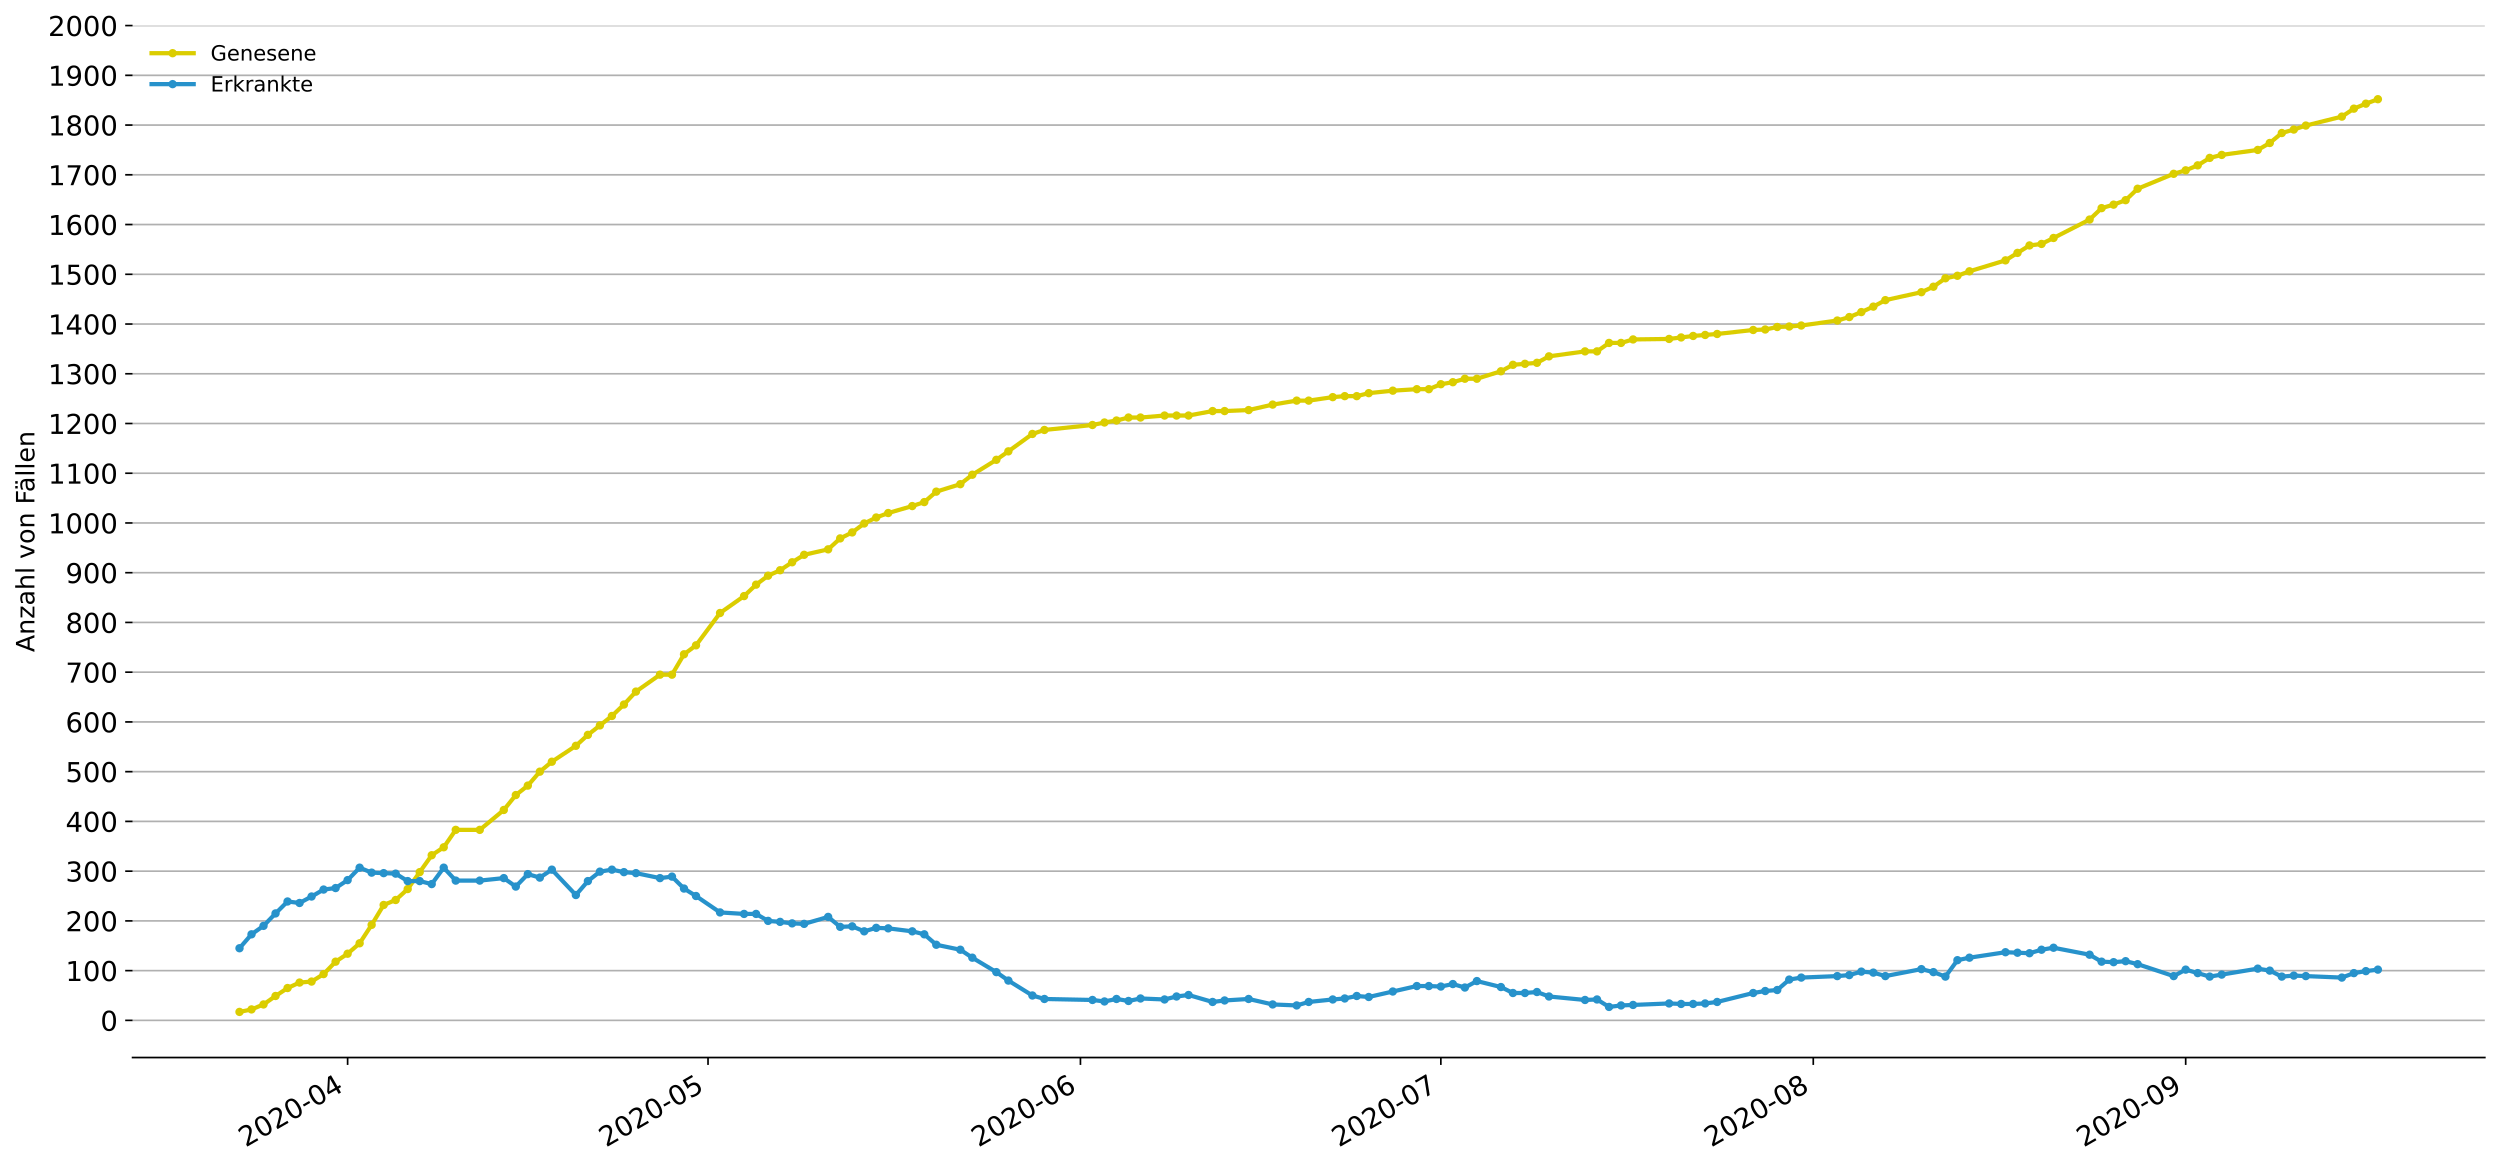 <?xml version="1.0" encoding="utf-8" standalone="no"?>
<!DOCTYPE svg PUBLIC "-//W3C//DTD SVG 1.1//EN"
  "http://www.w3.org/Graphics/SVG/1.1/DTD/svg11.dtd">
<!-- Created with matplotlib (https://matplotlib.org/) -->
<svg height="553.994pt" version="1.1" viewBox="0 0 1186.099 553.994" width="1186.099pt" xmlns="http://www.w3.org/2000/svg" xmlns:xlink="http://www.w3.org/1999/xlink">
 <defs>
  <style type="text/css">
*{stroke-linecap:butt;stroke-linejoin:round;}
  </style>
 </defs>
 <g id="figure_1">
  <g id="patch_1">
   <path d="M 0 553.994 
L 1186.099 553.994 
L 1186.099 0 
L 0 0 
z
" style="fill:#ffffff;"/>
  </g>
  <g id="axes_1">
   <g id="patch_2">
    <path d="M 62.899 501.739 
L 1178.899 501.739 
L 1178.899 12.139 
L 62.899 12.139 
z
" style="fill:#ffffff;"/>
   </g>
   <g id="matplotlib.axis_1">
    <g id="xtick_1">
     <g id="line2d_1">
      <defs>
       <path d="M 0 0 
L 0 3.5 
" id="m3eba379e82" style="stroke:#000000;stroke-width:0.8;"/>
      </defs>
      <g>
       <use style="stroke:#000000;stroke-width:0.8;" x="164.923" xlink:href="#m3eba379e82" y="501.739"/>
      </g>
     </g>
     <g id="text_1">
      <!-- 2020-04 -->
      <defs>
       <path d="M 19.188 8.297 
L 53.609 8.297 
L 53.609 0 
L 7.328 0 
L 7.328 8.297 
Q 12.938 14.109 22.625 23.891 
Q 32.328 33.688 34.812 36.531 
Q 39.547 41.844 41.422 45.531 
Q 43.312 49.219 43.312 52.781 
Q 43.312 58.594 39.234 62.25 
Q 35.156 65.922 28.609 65.922 
Q 23.969 65.922 18.812 64.312 
Q 13.672 62.703 7.812 59.422 
L 7.812 69.391 
Q 13.766 71.781 18.938 73 
Q 24.125 74.219 28.422 74.219 
Q 39.75 74.219 46.484 68.547 
Q 53.219 62.891 53.219 53.422 
Q 53.219 48.922 51.531 44.891 
Q 49.859 40.875 45.406 35.406 
Q 44.188 33.984 37.641 27.219 
Q 31.109 20.453 19.188 8.297 
z
" id="DejaVuSans-50"/>
       <path d="M 31.781 66.406 
Q 24.172 66.406 20.328 58.906 
Q 16.5 51.422 16.5 36.375 
Q 16.5 21.391 20.328 13.891 
Q 24.172 6.391 31.781 6.391 
Q 39.453 6.391 43.281 13.891 
Q 47.125 21.391 47.125 36.375 
Q 47.125 51.422 43.281 58.906 
Q 39.453 66.406 31.781 66.406 
z
M 31.781 74.219 
Q 44.047 74.219 50.516 64.516 
Q 56.984 54.828 56.984 36.375 
Q 56.984 17.969 50.516 8.266 
Q 44.047 -1.422 31.781 -1.422 
Q 19.531 -1.422 13.062 8.266 
Q 6.594 17.969 6.594 36.375 
Q 6.594 54.828 13.062 64.516 
Q 19.531 74.219 31.781 74.219 
z
" id="DejaVuSans-48"/>
       <path d="M 4.891 31.391 
L 31.203 31.391 
L 31.203 23.391 
L 4.891 23.391 
z
" id="DejaVuSans-45"/>
       <path d="M 37.797 64.312 
L 12.891 25.391 
L 37.797 25.391 
z
M 35.203 72.906 
L 47.609 72.906 
L 47.609 25.391 
L 58.016 25.391 
L 58.016 17.188 
L 47.609 17.188 
L 47.609 0 
L 37.797 0 
L 37.797 17.188 
L 4.891 17.188 
L 4.891 26.703 
z
" id="DejaVuSans-52"/>
      </defs>
      <g transform="translate(116.531 544.452)rotate(-30)scale(0.13 -0.13)">
       <use xlink:href="#DejaVuSans-50"/>
       <use x="63.623" xlink:href="#DejaVuSans-48"/>
       <use x="127.246" xlink:href="#DejaVuSans-50"/>
       <use x="190.869" xlink:href="#DejaVuSans-48"/>
       <use x="254.492" xlink:href="#DejaVuSans-45"/>
       <use x="290.576" xlink:href="#DejaVuSans-48"/>
       <use x="354.199" xlink:href="#DejaVuSans-52"/>
      </g>
     </g>
    </g>
    <g id="xtick_2">
     <g id="line2d_2">
      <g>
       <use style="stroke:#000000;stroke-width:0.8;" x="335.914" xlink:href="#m3eba379e82" y="501.739"/>
      </g>
     </g>
     <g id="text_2">
      <!-- 2020-05 -->
      <defs>
       <path d="M 10.797 72.906 
L 49.516 72.906 
L 49.516 64.594 
L 19.828 64.594 
L 19.828 46.734 
Q 21.969 47.469 24.109 47.828 
Q 26.266 48.188 28.422 48.188 
Q 40.625 48.188 47.75 41.5 
Q 54.891 34.812 54.891 23.391 
Q 54.891 11.625 47.562 5.094 
Q 40.234 -1.422 26.906 -1.422 
Q 22.312 -1.422 17.547 -0.641 
Q 12.797 0.141 7.719 1.703 
L 7.719 11.625 
Q 12.109 9.234 16.797 8.062 
Q 21.484 6.891 26.703 6.891 
Q 35.156 6.891 40.078 11.328 
Q 45.016 15.766 45.016 23.391 
Q 45.016 31 40.078 35.438 
Q 35.156 39.891 26.703 39.891 
Q 22.75 39.891 18.812 39.016 
Q 14.891 38.141 10.797 36.281 
z
" id="DejaVuSans-53"/>
      </defs>
      <g transform="translate(287.522 544.452)rotate(-30)scale(0.13 -0.13)">
       <use xlink:href="#DejaVuSans-50"/>
       <use x="63.623" xlink:href="#DejaVuSans-48"/>
       <use x="127.246" xlink:href="#DejaVuSans-50"/>
       <use x="190.869" xlink:href="#DejaVuSans-48"/>
       <use x="254.492" xlink:href="#DejaVuSans-45"/>
       <use x="290.576" xlink:href="#DejaVuSans-48"/>
       <use x="354.199" xlink:href="#DejaVuSans-53"/>
      </g>
     </g>
    </g>
    <g id="xtick_3">
     <g id="line2d_3">
      <g>
       <use style="stroke:#000000;stroke-width:0.8;" x="512.605" xlink:href="#m3eba379e82" y="501.739"/>
      </g>
     </g>
     <g id="text_3">
      <!-- 2020-06 -->
      <defs>
       <path d="M 33.016 40.375 
Q 26.375 40.375 22.484 35.828 
Q 18.609 31.297 18.609 23.391 
Q 18.609 15.531 22.484 10.953 
Q 26.375 6.391 33.016 6.391 
Q 39.656 6.391 43.531 10.953 
Q 47.406 15.531 47.406 23.391 
Q 47.406 31.297 43.531 35.828 
Q 39.656 40.375 33.016 40.375 
z
M 52.594 71.297 
L 52.594 62.312 
Q 48.875 64.062 45.094 64.984 
Q 41.312 65.922 37.594 65.922 
Q 27.828 65.922 22.672 59.328 
Q 17.531 52.734 16.797 39.406 
Q 19.672 43.656 24.016 45.922 
Q 28.375 48.188 33.594 48.188 
Q 44.578 48.188 50.953 41.516 
Q 57.328 34.859 57.328 23.391 
Q 57.328 12.156 50.688 5.359 
Q 44.047 -1.422 33.016 -1.422 
Q 20.359 -1.422 13.672 8.266 
Q 6.984 17.969 6.984 36.375 
Q 6.984 53.656 15.188 63.938 
Q 23.391 74.219 37.203 74.219 
Q 40.922 74.219 44.703 73.484 
Q 48.484 72.75 52.594 71.297 
z
" id="DejaVuSans-54"/>
      </defs>
      <g transform="translate(464.212 544.452)rotate(-30)scale(0.13 -0.13)">
       <use xlink:href="#DejaVuSans-50"/>
       <use x="63.623" xlink:href="#DejaVuSans-48"/>
       <use x="127.246" xlink:href="#DejaVuSans-50"/>
       <use x="190.869" xlink:href="#DejaVuSans-48"/>
       <use x="254.492" xlink:href="#DejaVuSans-45"/>
       <use x="290.576" xlink:href="#DejaVuSans-48"/>
       <use x="354.199" xlink:href="#DejaVuSans-54"/>
      </g>
     </g>
    </g>
    <g id="xtick_4">
     <g id="line2d_4">
      <g>
       <use style="stroke:#000000;stroke-width:0.8;" x="683.595" xlink:href="#m3eba379e82" y="501.739"/>
      </g>
     </g>
     <g id="text_4">
      <!-- 2020-07 -->
      <defs>
       <path d="M 8.203 72.906 
L 55.078 72.906 
L 55.078 68.703 
L 28.609 0 
L 18.312 0 
L 43.219 64.594 
L 8.203 64.594 
z
" id="DejaVuSans-55"/>
      </defs>
      <g transform="translate(635.203 544.452)rotate(-30)scale(0.13 -0.13)">
       <use xlink:href="#DejaVuSans-50"/>
       <use x="63.623" xlink:href="#DejaVuSans-48"/>
       <use x="127.246" xlink:href="#DejaVuSans-50"/>
       <use x="190.869" xlink:href="#DejaVuSans-48"/>
       <use x="254.492" xlink:href="#DejaVuSans-45"/>
       <use x="290.576" xlink:href="#DejaVuSans-48"/>
       <use x="354.199" xlink:href="#DejaVuSans-55"/>
      </g>
     </g>
    </g>
    <g id="xtick_5">
     <g id="line2d_5">
      <g>
       <use style="stroke:#000000;stroke-width:0.8;" x="860.286" xlink:href="#m3eba379e82" y="501.739"/>
      </g>
     </g>
     <g id="text_5">
      <!-- 2020-08 -->
      <defs>
       <path d="M 31.781 34.625 
Q 24.75 34.625 20.719 30.859 
Q 16.703 27.094 16.703 20.516 
Q 16.703 13.922 20.719 10.156 
Q 24.75 6.391 31.781 6.391 
Q 38.812 6.391 42.859 10.172 
Q 46.922 13.969 46.922 20.516 
Q 46.922 27.094 42.891 30.859 
Q 38.875 34.625 31.781 34.625 
z
M 21.922 38.812 
Q 15.578 40.375 12.031 44.719 
Q 8.5 49.078 8.5 55.328 
Q 8.5 64.062 14.719 69.141 
Q 20.953 74.219 31.781 74.219 
Q 42.672 74.219 48.875 69.141 
Q 55.078 64.062 55.078 55.328 
Q 55.078 49.078 51.531 44.719 
Q 48 40.375 41.703 38.812 
Q 48.828 37.156 52.797 32.312 
Q 56.781 27.484 56.781 20.516 
Q 56.781 9.906 50.312 4.234 
Q 43.844 -1.422 31.781 -1.422 
Q 19.734 -1.422 13.25 4.234 
Q 6.781 9.906 6.781 20.516 
Q 6.781 27.484 10.781 32.312 
Q 14.797 37.156 21.922 38.812 
z
M 18.312 54.391 
Q 18.312 48.734 21.844 45.562 
Q 25.391 42.391 31.781 42.391 
Q 38.141 42.391 41.719 45.562 
Q 45.312 48.734 45.312 54.391 
Q 45.312 60.062 41.719 63.234 
Q 38.141 66.406 31.781 66.406 
Q 25.391 66.406 21.844 63.234 
Q 18.312 60.062 18.312 54.391 
z
" id="DejaVuSans-56"/>
      </defs>
      <g transform="translate(811.894 544.452)rotate(-30)scale(0.13 -0.13)">
       <use xlink:href="#DejaVuSans-50"/>
       <use x="63.623" xlink:href="#DejaVuSans-48"/>
       <use x="127.246" xlink:href="#DejaVuSans-50"/>
       <use x="190.869" xlink:href="#DejaVuSans-48"/>
       <use x="254.492" xlink:href="#DejaVuSans-45"/>
       <use x="290.576" xlink:href="#DejaVuSans-48"/>
       <use x="354.199" xlink:href="#DejaVuSans-56"/>
      </g>
     </g>
    </g>
    <g id="xtick_6">
     <g id="line2d_6">
      <g>
       <use style="stroke:#000000;stroke-width:0.8;" x="1036.976" xlink:href="#m3eba379e82" y="501.739"/>
      </g>
     </g>
     <g id="text_6">
      <!-- 2020-09 -->
      <defs>
       <path d="M 10.984 1.516 
L 10.984 10.5 
Q 14.703 8.734 18.5 7.812 
Q 22.312 6.891 25.984 6.891 
Q 35.75 6.891 40.891 13.453 
Q 46.047 20.016 46.781 33.406 
Q 43.953 29.203 39.594 26.953 
Q 35.25 24.703 29.984 24.703 
Q 19.047 24.703 12.672 31.312 
Q 6.297 37.938 6.297 49.422 
Q 6.297 60.641 12.938 67.422 
Q 19.578 74.219 30.609 74.219 
Q 43.266 74.219 49.922 64.516 
Q 56.594 54.828 56.594 36.375 
Q 56.594 19.141 48.406 8.859 
Q 40.234 -1.422 26.422 -1.422 
Q 22.703 -1.422 18.891 -0.688 
Q 15.094 0.047 10.984 1.516 
z
M 30.609 32.422 
Q 37.25 32.422 41.125 36.953 
Q 45.016 41.5 45.016 49.422 
Q 45.016 57.281 41.125 61.844 
Q 37.25 66.406 30.609 66.406 
Q 23.969 66.406 20.094 61.844 
Q 16.219 57.281 16.219 49.422 
Q 16.219 41.5 20.094 36.953 
Q 23.969 32.422 30.609 32.422 
z
" id="DejaVuSans-57"/>
      </defs>
      <g transform="translate(988.584 544.452)rotate(-30)scale(0.13 -0.13)">
       <use xlink:href="#DejaVuSans-50"/>
       <use x="63.623" xlink:href="#DejaVuSans-48"/>
       <use x="127.246" xlink:href="#DejaVuSans-50"/>
       <use x="190.869" xlink:href="#DejaVuSans-48"/>
       <use x="254.492" xlink:href="#DejaVuSans-45"/>
       <use x="290.576" xlink:href="#DejaVuSans-48"/>
       <use x="354.199" xlink:href="#DejaVuSans-57"/>
      </g>
     </g>
    </g>
   </g>
   <g id="matplotlib.axis_2">
    <g id="ytick_1">
     <g id="line2d_7">
      <path clip-path="url(#pb6c008693c)" d="M 62.899 484.099 
L 1178.899 484.099 
" style="fill:none;stroke:#b0b0b0;stroke-linecap:square;stroke-width:0.8;"/>
     </g>
     <g id="line2d_8">
      <defs>
       <path d="M 0 0 
L -3.5 0 
" id="me398621b09" style="stroke:#000000;stroke-width:0.8;"/>
      </defs>
      <g>
       <use style="stroke:#000000;stroke-width:0.8;" x="62.899" xlink:href="#me398621b09" y="484.099"/>
      </g>
     </g>
     <g id="text_7">
      <!-- 0 -->
      <g transform="translate(47.627 489.038)scale(0.13 -0.13)">
       <use xlink:href="#DejaVuSans-48"/>
      </g>
     </g>
    </g>
    <g id="ytick_2">
     <g id="line2d_9">
      <path clip-path="url(#pb6c008693c)" d="M 62.899 460.501 
L 1178.899 460.501 
" style="fill:none;stroke:#b0b0b0;stroke-linecap:square;stroke-width:0.8;"/>
     </g>
     <g id="line2d_10">
      <g>
       <use style="stroke:#000000;stroke-width:0.8;" x="62.899" xlink:href="#me398621b09" y="460.501"/>
      </g>
     </g>
     <g id="text_8">
      <!-- 100 -->
      <defs>
       <path d="M 12.406 8.297 
L 28.516 8.297 
L 28.516 63.922 
L 10.984 60.406 
L 10.984 69.391 
L 28.422 72.906 
L 38.281 72.906 
L 38.281 8.297 
L 54.391 8.297 
L 54.391 0 
L 12.406 0 
z
" id="DejaVuSans-49"/>
      </defs>
      <g transform="translate(31.085 465.44)scale(0.13 -0.13)">
       <use xlink:href="#DejaVuSans-49"/>
       <use x="63.623" xlink:href="#DejaVuSans-48"/>
       <use x="127.246" xlink:href="#DejaVuSans-48"/>
      </g>
     </g>
    </g>
    <g id="ytick_3">
     <g id="line2d_11">
      <path clip-path="url(#pb6c008693c)" d="M 62.899 436.903 
L 1178.899 436.903 
" style="fill:none;stroke:#b0b0b0;stroke-linecap:square;stroke-width:0.8;"/>
     </g>
     <g id="line2d_12">
      <g>
       <use style="stroke:#000000;stroke-width:0.8;" x="62.899" xlink:href="#me398621b09" y="436.903"/>
      </g>
     </g>
     <g id="text_9">
      <!-- 200 -->
      <g transform="translate(31.085 441.842)scale(0.13 -0.13)">
       <use xlink:href="#DejaVuSans-50"/>
       <use x="63.623" xlink:href="#DejaVuSans-48"/>
       <use x="127.246" xlink:href="#DejaVuSans-48"/>
      </g>
     </g>
    </g>
    <g id="ytick_4">
     <g id="line2d_13">
      <path clip-path="url(#pb6c008693c)" d="M 62.899 413.305 
L 1178.899 413.305 
" style="fill:none;stroke:#b0b0b0;stroke-linecap:square;stroke-width:0.8;"/>
     </g>
     <g id="line2d_14">
      <g>
       <use style="stroke:#000000;stroke-width:0.8;" x="62.899" xlink:href="#me398621b09" y="413.305"/>
      </g>
     </g>
     <g id="text_10">
      <!-- 300 -->
      <defs>
       <path d="M 40.578 39.312 
Q 47.656 37.797 51.625 33 
Q 55.609 28.219 55.609 21.188 
Q 55.609 10.406 48.188 4.484 
Q 40.766 -1.422 27.094 -1.422 
Q 22.516 -1.422 17.656 -0.516 
Q 12.797 0.391 7.625 2.203 
L 7.625 11.719 
Q 11.719 9.328 16.594 8.109 
Q 21.484 6.891 26.812 6.891 
Q 36.078 6.891 40.938 10.547 
Q 45.797 14.203 45.797 21.188 
Q 45.797 27.641 41.281 31.266 
Q 36.766 34.906 28.719 34.906 
L 20.219 34.906 
L 20.219 43.016 
L 29.109 43.016 
Q 36.375 43.016 40.234 45.922 
Q 44.094 48.828 44.094 54.297 
Q 44.094 59.906 40.109 62.906 
Q 36.141 65.922 28.719 65.922 
Q 24.656 65.922 20.016 65.031 
Q 15.375 64.156 9.812 62.312 
L 9.812 71.094 
Q 15.438 72.656 20.344 73.438 
Q 25.25 74.219 29.594 74.219 
Q 40.828 74.219 47.359 69.109 
Q 53.906 64.016 53.906 55.328 
Q 53.906 49.266 50.438 45.094 
Q 46.969 40.922 40.578 39.312 
z
" id="DejaVuSans-51"/>
      </defs>
      <g transform="translate(31.085 418.244)scale(0.13 -0.13)">
       <use xlink:href="#DejaVuSans-51"/>
       <use x="63.623" xlink:href="#DejaVuSans-48"/>
       <use x="127.246" xlink:href="#DejaVuSans-48"/>
      </g>
     </g>
    </g>
    <g id="ytick_5">
     <g id="line2d_15">
      <path clip-path="url(#pb6c008693c)" d="M 62.899 389.707 
L 1178.899 389.707 
" style="fill:none;stroke:#b0b0b0;stroke-linecap:square;stroke-width:0.8;"/>
     </g>
     <g id="line2d_16">
      <g>
       <use style="stroke:#000000;stroke-width:0.8;" x="62.899" xlink:href="#me398621b09" y="389.707"/>
      </g>
     </g>
     <g id="text_11">
      <!-- 400 -->
      <g transform="translate(31.085 394.646)scale(0.13 -0.13)">
       <use xlink:href="#DejaVuSans-52"/>
       <use x="63.623" xlink:href="#DejaVuSans-48"/>
       <use x="127.246" xlink:href="#DejaVuSans-48"/>
      </g>
     </g>
    </g>
    <g id="ytick_6">
     <g id="line2d_17">
      <path clip-path="url(#pb6c008693c)" d="M 62.899 366.109 
L 1178.899 366.109 
" style="fill:none;stroke:#b0b0b0;stroke-linecap:square;stroke-width:0.8;"/>
     </g>
     <g id="line2d_18">
      <g>
       <use style="stroke:#000000;stroke-width:0.8;" x="62.899" xlink:href="#me398621b09" y="366.109"/>
      </g>
     </g>
     <g id="text_12">
      <!-- 500 -->
      <g transform="translate(31.085 371.048)scale(0.13 -0.13)">
       <use xlink:href="#DejaVuSans-53"/>
       <use x="63.623" xlink:href="#DejaVuSans-48"/>
       <use x="127.246" xlink:href="#DejaVuSans-48"/>
      </g>
     </g>
    </g>
    <g id="ytick_7">
     <g id="line2d_19">
      <path clip-path="url(#pb6c008693c)" d="M 62.899 342.511 
L 1178.899 342.511 
" style="fill:none;stroke:#b0b0b0;stroke-linecap:square;stroke-width:0.8;"/>
     </g>
     <g id="line2d_20">
      <g>
       <use style="stroke:#000000;stroke-width:0.8;" x="62.899" xlink:href="#me398621b09" y="342.511"/>
      </g>
     </g>
     <g id="text_13">
      <!-- 600 -->
      <g transform="translate(31.085 347.45)scale(0.13 -0.13)">
       <use xlink:href="#DejaVuSans-54"/>
       <use x="63.623" xlink:href="#DejaVuSans-48"/>
       <use x="127.246" xlink:href="#DejaVuSans-48"/>
      </g>
     </g>
    </g>
    <g id="ytick_8">
     <g id="line2d_21">
      <path clip-path="url(#pb6c008693c)" d="M 62.899 318.913 
L 1178.899 318.913 
" style="fill:none;stroke:#b0b0b0;stroke-linecap:square;stroke-width:0.8;"/>
     </g>
     <g id="line2d_22">
      <g>
       <use style="stroke:#000000;stroke-width:0.8;" x="62.899" xlink:href="#me398621b09" y="318.913"/>
      </g>
     </g>
     <g id="text_14">
      <!-- 700 -->
      <g transform="translate(31.085 323.852)scale(0.13 -0.13)">
       <use xlink:href="#DejaVuSans-55"/>
       <use x="63.623" xlink:href="#DejaVuSans-48"/>
       <use x="127.246" xlink:href="#DejaVuSans-48"/>
      </g>
     </g>
    </g>
    <g id="ytick_9">
     <g id="line2d_23">
      <path clip-path="url(#pb6c008693c)" d="M 62.899 295.315 
L 1178.899 295.315 
" style="fill:none;stroke:#b0b0b0;stroke-linecap:square;stroke-width:0.8;"/>
     </g>
     <g id="line2d_24">
      <g>
       <use style="stroke:#000000;stroke-width:0.8;" x="62.899" xlink:href="#me398621b09" y="295.315"/>
      </g>
     </g>
     <g id="text_15">
      <!-- 800 -->
      <g transform="translate(31.085 300.254)scale(0.13 -0.13)">
       <use xlink:href="#DejaVuSans-56"/>
       <use x="63.623" xlink:href="#DejaVuSans-48"/>
       <use x="127.246" xlink:href="#DejaVuSans-48"/>
      </g>
     </g>
    </g>
    <g id="ytick_10">
     <g id="line2d_25">
      <path clip-path="url(#pb6c008693c)" d="M 62.899 271.717 
L 1178.899 271.717 
" style="fill:none;stroke:#b0b0b0;stroke-linecap:square;stroke-width:0.8;"/>
     </g>
     <g id="line2d_26">
      <g>
       <use style="stroke:#000000;stroke-width:0.8;" x="62.899" xlink:href="#me398621b09" y="271.717"/>
      </g>
     </g>
     <g id="text_16">
      <!-- 900 -->
      <g transform="translate(31.085 276.656)scale(0.13 -0.13)">
       <use xlink:href="#DejaVuSans-57"/>
       <use x="63.623" xlink:href="#DejaVuSans-48"/>
       <use x="127.246" xlink:href="#DejaVuSans-48"/>
      </g>
     </g>
    </g>
    <g id="ytick_11">
     <g id="line2d_27">
      <path clip-path="url(#pb6c008693c)" d="M 62.899 248.119 
L 1178.899 248.119 
" style="fill:none;stroke:#b0b0b0;stroke-linecap:square;stroke-width:0.8;"/>
     </g>
     <g id="line2d_28">
      <g>
       <use style="stroke:#000000;stroke-width:0.8;" x="62.899" xlink:href="#me398621b09" y="248.119"/>
      </g>
     </g>
     <g id="text_17">
      <!-- 1000 -->
      <g transform="translate(22.814 253.058)scale(0.13 -0.13)">
       <use xlink:href="#DejaVuSans-49"/>
       <use x="63.623" xlink:href="#DejaVuSans-48"/>
       <use x="127.246" xlink:href="#DejaVuSans-48"/>
       <use x="190.869" xlink:href="#DejaVuSans-48"/>
      </g>
     </g>
    </g>
    <g id="ytick_12">
     <g id="line2d_29">
      <path clip-path="url(#pb6c008693c)" d="M 62.899 224.521 
L 1178.899 224.521 
" style="fill:none;stroke:#b0b0b0;stroke-linecap:square;stroke-width:0.8;"/>
     </g>
     <g id="line2d_30">
      <g>
       <use style="stroke:#000000;stroke-width:0.8;" x="62.899" xlink:href="#me398621b09" y="224.521"/>
      </g>
     </g>
     <g id="text_18">
      <!-- 1100 -->
      <g transform="translate(22.814 229.46)scale(0.13 -0.13)">
       <use xlink:href="#DejaVuSans-49"/>
       <use x="63.623" xlink:href="#DejaVuSans-49"/>
       <use x="127.246" xlink:href="#DejaVuSans-48"/>
       <use x="190.869" xlink:href="#DejaVuSans-48"/>
      </g>
     </g>
    </g>
    <g id="ytick_13">
     <g id="line2d_31">
      <path clip-path="url(#pb6c008693c)" d="M 62.899 200.923 
L 1178.899 200.923 
" style="fill:none;stroke:#b0b0b0;stroke-linecap:square;stroke-width:0.8;"/>
     </g>
     <g id="line2d_32">
      <g>
       <use style="stroke:#000000;stroke-width:0.8;" x="62.899" xlink:href="#me398621b09" y="200.923"/>
      </g>
     </g>
     <g id="text_19">
      <!-- 1200 -->
      <g transform="translate(22.814 205.862)scale(0.13 -0.13)">
       <use xlink:href="#DejaVuSans-49"/>
       <use x="63.623" xlink:href="#DejaVuSans-50"/>
       <use x="127.246" xlink:href="#DejaVuSans-48"/>
       <use x="190.869" xlink:href="#DejaVuSans-48"/>
      </g>
     </g>
    </g>
    <g id="ytick_14">
     <g id="line2d_33">
      <path clip-path="url(#pb6c008693c)" d="M 62.899 177.325 
L 1178.899 177.325 
" style="fill:none;stroke:#b0b0b0;stroke-linecap:square;stroke-width:0.8;"/>
     </g>
     <g id="line2d_34">
      <g>
       <use style="stroke:#000000;stroke-width:0.8;" x="62.899" xlink:href="#me398621b09" y="177.325"/>
      </g>
     </g>
     <g id="text_20">
      <!-- 1300 -->
      <g transform="translate(22.814 182.264)scale(0.13 -0.13)">
       <use xlink:href="#DejaVuSans-49"/>
       <use x="63.623" xlink:href="#DejaVuSans-51"/>
       <use x="127.246" xlink:href="#DejaVuSans-48"/>
       <use x="190.869" xlink:href="#DejaVuSans-48"/>
      </g>
     </g>
    </g>
    <g id="ytick_15">
     <g id="line2d_35">
      <path clip-path="url(#pb6c008693c)" d="M 62.899 153.727 
L 1178.899 153.727 
" style="fill:none;stroke:#b0b0b0;stroke-linecap:square;stroke-width:0.8;"/>
     </g>
     <g id="line2d_36">
      <g>
       <use style="stroke:#000000;stroke-width:0.8;" x="62.899" xlink:href="#me398621b09" y="153.727"/>
      </g>
     </g>
     <g id="text_21">
      <!-- 1400 -->
      <g transform="translate(22.814 158.666)scale(0.13 -0.13)">
       <use xlink:href="#DejaVuSans-49"/>
       <use x="63.623" xlink:href="#DejaVuSans-52"/>
       <use x="127.246" xlink:href="#DejaVuSans-48"/>
       <use x="190.869" xlink:href="#DejaVuSans-48"/>
      </g>
     </g>
    </g>
    <g id="ytick_16">
     <g id="line2d_37">
      <path clip-path="url(#pb6c008693c)" d="M 62.899 130.129 
L 1178.899 130.129 
" style="fill:none;stroke:#b0b0b0;stroke-linecap:square;stroke-width:0.8;"/>
     </g>
     <g id="line2d_38">
      <g>
       <use style="stroke:#000000;stroke-width:0.8;" x="62.899" xlink:href="#me398621b09" y="130.129"/>
      </g>
     </g>
     <g id="text_22">
      <!-- 1500 -->
      <g transform="translate(22.814 135.068)scale(0.13 -0.13)">
       <use xlink:href="#DejaVuSans-49"/>
       <use x="63.623" xlink:href="#DejaVuSans-53"/>
       <use x="127.246" xlink:href="#DejaVuSans-48"/>
       <use x="190.869" xlink:href="#DejaVuSans-48"/>
      </g>
     </g>
    </g>
    <g id="ytick_17">
     <g id="line2d_39">
      <path clip-path="url(#pb6c008693c)" d="M 62.899 106.531 
L 1178.899 106.531 
" style="fill:none;stroke:#b0b0b0;stroke-linecap:square;stroke-width:0.8;"/>
     </g>
     <g id="line2d_40">
      <g>
       <use style="stroke:#000000;stroke-width:0.8;" x="62.899" xlink:href="#me398621b09" y="106.531"/>
      </g>
     </g>
     <g id="text_23">
      <!-- 1600 -->
      <g transform="translate(22.814 111.47)scale(0.13 -0.13)">
       <use xlink:href="#DejaVuSans-49"/>
       <use x="63.623" xlink:href="#DejaVuSans-54"/>
       <use x="127.246" xlink:href="#DejaVuSans-48"/>
       <use x="190.869" xlink:href="#DejaVuSans-48"/>
      </g>
     </g>
    </g>
    <g id="ytick_18">
     <g id="line2d_41">
      <path clip-path="url(#pb6c008693c)" d="M 62.899 82.933 
L 1178.899 82.933 
" style="fill:none;stroke:#b0b0b0;stroke-linecap:square;stroke-width:0.8;"/>
     </g>
     <g id="line2d_42">
      <g>
       <use style="stroke:#000000;stroke-width:0.8;" x="62.899" xlink:href="#me398621b09" y="82.933"/>
      </g>
     </g>
     <g id="text_24">
      <!-- 1700 -->
      <g transform="translate(22.814 87.872)scale(0.13 -0.13)">
       <use xlink:href="#DejaVuSans-49"/>
       <use x="63.623" xlink:href="#DejaVuSans-55"/>
       <use x="127.246" xlink:href="#DejaVuSans-48"/>
       <use x="190.869" xlink:href="#DejaVuSans-48"/>
      </g>
     </g>
    </g>
    <g id="ytick_19">
     <g id="line2d_43">
      <path clip-path="url(#pb6c008693c)" d="M 62.899 59.335 
L 1178.899 59.335 
" style="fill:none;stroke:#b0b0b0;stroke-linecap:square;stroke-width:0.8;"/>
     </g>
     <g id="line2d_44">
      <g>
       <use style="stroke:#000000;stroke-width:0.8;" x="62.899" xlink:href="#me398621b09" y="59.335"/>
      </g>
     </g>
     <g id="text_25">
      <!-- 1800 -->
      <g transform="translate(22.814 64.274)scale(0.13 -0.13)">
       <use xlink:href="#DejaVuSans-49"/>
       <use x="63.623" xlink:href="#DejaVuSans-56"/>
       <use x="127.246" xlink:href="#DejaVuSans-48"/>
       <use x="190.869" xlink:href="#DejaVuSans-48"/>
      </g>
     </g>
    </g>
    <g id="ytick_20">
     <g id="line2d_45">
      <path clip-path="url(#pb6c008693c)" d="M 62.899 35.737 
L 1178.899 35.737 
" style="fill:none;stroke:#b0b0b0;stroke-linecap:square;stroke-width:0.8;"/>
     </g>
     <g id="line2d_46">
      <g>
       <use style="stroke:#000000;stroke-width:0.8;" x="62.899" xlink:href="#me398621b09" y="35.737"/>
      </g>
     </g>
     <g id="text_26">
      <!-- 1900 -->
      <g transform="translate(22.814 40.676)scale(0.13 -0.13)">
       <use xlink:href="#DejaVuSans-49"/>
       <use x="63.623" xlink:href="#DejaVuSans-57"/>
       <use x="127.246" xlink:href="#DejaVuSans-48"/>
       <use x="190.869" xlink:href="#DejaVuSans-48"/>
      </g>
     </g>
    </g>
    <g id="ytick_21">
     <g id="line2d_47">
      <path clip-path="url(#pb6c008693c)" d="M 62.899 12.139 
L 1178.899 12.139 
" style="fill:none;stroke:#b0b0b0;stroke-linecap:square;stroke-width:0.8;"/>
     </g>
     <g id="line2d_48">
      <g>
       <use style="stroke:#000000;stroke-width:0.8;" x="62.899" xlink:href="#me398621b09" y="12.139"/>
      </g>
     </g>
     <g id="text_27">
      <!-- 2000 -->
      <g transform="translate(22.814 17.078)scale(0.13 -0.13)">
       <use xlink:href="#DejaVuSans-50"/>
       <use x="63.623" xlink:href="#DejaVuSans-48"/>
       <use x="127.246" xlink:href="#DejaVuSans-48"/>
       <use x="190.869" xlink:href="#DejaVuSans-48"/>
      </g>
     </g>
    </g>
    <g id="text_28">
     <!-- Anzahl von Fällen -->
     <defs>
      <path d="M 34.188 63.188 
L 20.797 26.906 
L 47.609 26.906 
z
M 28.609 72.906 
L 39.797 72.906 
L 67.578 0 
L 57.328 0 
L 50.688 18.703 
L 17.828 18.703 
L 11.188 0 
L 0.781 0 
z
" id="DejaVuSans-65"/>
      <path d="M 54.891 33.016 
L 54.891 0 
L 45.906 0 
L 45.906 32.719 
Q 45.906 40.484 42.875 44.328 
Q 39.844 48.188 33.797 48.188 
Q 26.516 48.188 22.312 43.547 
Q 18.109 38.922 18.109 30.906 
L 18.109 0 
L 9.078 0 
L 9.078 54.688 
L 18.109 54.688 
L 18.109 46.188 
Q 21.344 51.125 25.703 53.562 
Q 30.078 56 35.797 56 
Q 45.219 56 50.047 50.172 
Q 54.891 44.344 54.891 33.016 
z
" id="DejaVuSans-110"/>
      <path d="M 5.516 54.688 
L 48.188 54.688 
L 48.188 46.484 
L 14.406 7.172 
L 48.188 7.172 
L 48.188 0 
L 4.297 0 
L 4.297 8.203 
L 38.094 47.516 
L 5.516 47.516 
z
" id="DejaVuSans-122"/>
      <path d="M 34.281 27.484 
Q 23.391 27.484 19.188 25 
Q 14.984 22.516 14.984 16.5 
Q 14.984 11.719 18.141 8.906 
Q 21.297 6.109 26.703 6.109 
Q 34.188 6.109 38.703 11.406 
Q 43.219 16.703 43.219 25.484 
L 43.219 27.484 
z
M 52.203 31.203 
L 52.203 0 
L 43.219 0 
L 43.219 8.297 
Q 40.141 3.328 35.547 0.953 
Q 30.953 -1.422 24.312 -1.422 
Q 15.922 -1.422 10.953 3.297 
Q 6 8.016 6 15.922 
Q 6 25.141 12.172 29.828 
Q 18.359 34.516 30.609 34.516 
L 43.219 34.516 
L 43.219 35.406 
Q 43.219 41.609 39.141 45 
Q 35.062 48.391 27.688 48.391 
Q 23 48.391 18.547 47.266 
Q 14.109 46.141 10.016 43.891 
L 10.016 52.203 
Q 14.938 54.109 19.578 55.047 
Q 24.219 56 28.609 56 
Q 40.484 56 46.344 49.844 
Q 52.203 43.703 52.203 31.203 
z
" id="DejaVuSans-97"/>
      <path d="M 54.891 33.016 
L 54.891 0 
L 45.906 0 
L 45.906 32.719 
Q 45.906 40.484 42.875 44.328 
Q 39.844 48.188 33.797 48.188 
Q 26.516 48.188 22.312 43.547 
Q 18.109 38.922 18.109 30.906 
L 18.109 0 
L 9.078 0 
L 9.078 75.984 
L 18.109 75.984 
L 18.109 46.188 
Q 21.344 51.125 25.703 53.562 
Q 30.078 56 35.797 56 
Q 45.219 56 50.047 50.172 
Q 54.891 44.344 54.891 33.016 
z
" id="DejaVuSans-104"/>
      <path d="M 9.422 75.984 
L 18.406 75.984 
L 18.406 0 
L 9.422 0 
z
" id="DejaVuSans-108"/>
      <path id="DejaVuSans-32"/>
      <path d="M 2.984 54.688 
L 12.5 54.688 
L 29.594 8.797 
L 46.688 54.688 
L 56.203 54.688 
L 35.688 0 
L 23.484 0 
z
" id="DejaVuSans-118"/>
      <path d="M 30.609 48.391 
Q 23.391 48.391 19.188 42.75 
Q 14.984 37.109 14.984 27.297 
Q 14.984 17.484 19.156 11.844 
Q 23.344 6.203 30.609 6.203 
Q 37.797 6.203 41.984 11.859 
Q 46.188 17.531 46.188 27.297 
Q 46.188 37.016 41.984 42.703 
Q 37.797 48.391 30.609 48.391 
z
M 30.609 56 
Q 42.328 56 49.016 48.375 
Q 55.719 40.766 55.719 27.297 
Q 55.719 13.875 49.016 6.219 
Q 42.328 -1.422 30.609 -1.422 
Q 18.844 -1.422 12.172 6.219 
Q 5.516 13.875 5.516 27.297 
Q 5.516 40.766 12.172 48.375 
Q 18.844 56 30.609 56 
z
" id="DejaVuSans-111"/>
      <path d="M 9.812 72.906 
L 51.703 72.906 
L 51.703 64.594 
L 19.672 64.594 
L 19.672 43.109 
L 48.578 43.109 
L 48.578 34.812 
L 19.672 34.812 
L 19.672 0 
L 9.812 0 
z
" id="DejaVuSans-70"/>
      <path d="M 34.281 27.484 
Q 23.391 27.484 19.188 25 
Q 14.984 22.516 14.984 16.5 
Q 14.984 11.719 18.141 8.906 
Q 21.297 6.109 26.703 6.109 
Q 34.188 6.109 38.703 11.406 
Q 43.219 16.703 43.219 25.484 
L 43.219 27.484 
z
M 52.203 31.203 
L 52.203 0 
L 43.219 0 
L 43.219 8.297 
Q 40.141 3.328 35.547 0.953 
Q 30.953 -1.422 24.312 -1.422 
Q 15.922 -1.422 10.953 3.297 
Q 6 8.016 6 15.922 
Q 6 25.141 12.172 29.828 
Q 18.359 34.516 30.609 34.516 
L 43.219 34.516 
L 43.219 35.406 
Q 43.219 41.609 39.141 45 
Q 35.062 48.391 27.688 48.391 
Q 23 48.391 18.547 47.266 
Q 14.109 46.141 10.016 43.891 
L 10.016 52.203 
Q 14.938 54.109 19.578 55.047 
Q 24.219 56 28.609 56 
Q 40.484 56 46.344 49.844 
Q 52.203 43.703 52.203 31.203 
z
M 33.594 75.781 
L 43.5 75.781 
L 43.5 65.922 
L 33.594 65.922 
z
M 14.5 75.781 
L 24.406 75.781 
L 24.406 65.922 
L 14.5 65.922 
z
" id="DejaVuSans-228"/>
      <path d="M 56.203 29.594 
L 56.203 25.203 
L 14.891 25.203 
Q 15.484 15.922 20.484 11.062 
Q 25.484 6.203 34.422 6.203 
Q 39.594 6.203 44.453 7.469 
Q 49.312 8.734 54.109 11.281 
L 54.109 2.781 
Q 49.266 0.734 44.188 -0.344 
Q 39.109 -1.422 33.891 -1.422 
Q 20.797 -1.422 13.156 6.188 
Q 5.516 13.812 5.516 26.812 
Q 5.516 40.234 12.766 48.109 
Q 20.016 56 32.328 56 
Q 43.359 56 49.781 48.891 
Q 56.203 41.797 56.203 29.594 
z
M 47.219 32.234 
Q 47.125 39.594 43.094 43.984 
Q 39.062 48.391 32.422 48.391 
Q 24.906 48.391 20.391 44.141 
Q 15.875 39.891 15.188 32.172 
z
" id="DejaVuSans-101"/>
     </defs>
     <g transform="translate(16.318 309.388)rotate(-90)scale(0.12 -0.12)">
      <use xlink:href="#DejaVuSans-65"/>
      <use x="68.408" xlink:href="#DejaVuSans-110"/>
      <use x="131.787" xlink:href="#DejaVuSans-122"/>
      <use x="184.277" xlink:href="#DejaVuSans-97"/>
      <use x="245.557" xlink:href="#DejaVuSans-104"/>
      <use x="308.936" xlink:href="#DejaVuSans-108"/>
      <use x="336.719" xlink:href="#DejaVuSans-32"/>
      <use x="368.506" xlink:href="#DejaVuSans-118"/>
      <use x="427.686" xlink:href="#DejaVuSans-111"/>
      <use x="488.867" xlink:href="#DejaVuSans-110"/>
      <use x="552.246" xlink:href="#DejaVuSans-32"/>
      <use x="584.033" xlink:href="#DejaVuSans-70"/>
      <use x="632.428" xlink:href="#DejaVuSans-228"/>
      <use x="693.707" xlink:href="#DejaVuSans-108"/>
      <use x="721.49" xlink:href="#DejaVuSans-108"/>
      <use x="749.273" xlink:href="#DejaVuSans-101"/>
      <use x="810.797" xlink:href="#DejaVuSans-110"/>
     </g>
    </g>
   </g>
   <g id="line2d_49">
    <path clip-path="url(#pb6c008693c)" d="M 113.626 480.088 
L 119.326 478.908 
L 125.025 476.548 
L 130.725 472.536 
L 136.425 468.761 
L 142.124 466.165 
L 147.824 465.693 
L 153.524 462.153 
L 159.224 456.254 
L 164.923 452.478 
L 170.623 447.523 
L 176.323 438.791 
L 182.022 429.352 
L 187.722 426.992 
L 193.422 421.801 
L 204.821 405.754 
L 210.521 401.978 
L 216.221 393.719 
L 227.62 393.719 
L 239.019 384.28 
L 244.719 377.2 
L 250.419 372.717 
L 256.118 366.109 
L 261.818 361.39 
L 273.217 353.838 
L 278.917 348.647 
L 290.317 339.68 
L 296.016 334.252 
L 301.716 328.117 
L 313.115 320.093 
L 318.815 320.093 
L 324.515 310.418 
L 330.214 306.17 
L 341.614 290.832 
L 353.013 282.808 
L 358.713 277.381 
L 364.413 273.133 
L 370.112 270.537 
L 375.812 266.762 
L 381.512 263.222 
L 392.911 260.626 
L 398.611 255.435 
L 404.31 252.603 
L 410.01 248.355 
L 415.71 245.523 
L 421.409 243.4 
L 432.809 240.096 
L 438.509 238.208 
L 444.208 233.252 
L 455.608 229.713 
L 461.307 225.229 
L 472.707 218.15 
L 478.406 214.138 
L 489.806 205.879 
L 495.505 203.991 
L 518.304 201.631 
L 524.004 200.451 
L 529.704 199.507 
L 535.403 198.091 
L 541.103 198.091 
L 552.502 197.147 
L 563.902 197.147 
L 575.301 195.024 
L 581.001 195.024 
L 592.4 194.552 
L 603.8 191.956 
L 615.199 190.068 
L 620.899 190.068 
L 632.298 188.416 
L 637.998 187.944 
L 643.698 187.944 
L 649.397 186.528 
L 660.797 185.348 
L 672.196 184.641 
L 677.896 184.641 
L 683.595 182.281 
L 689.295 181.337 
L 694.995 179.685 
L 700.694 179.685 
L 712.094 176.145 
L 717.794 173.078 
L 729.193 172.134 
L 734.893 169.066 
L 751.992 166.706 
L 757.691 166.706 
L 763.391 162.694 
L 769.091 162.694 
L 774.79 161.043 
L 791.89 160.807 
L 803.289 159.391 
L 814.688 158.447 
L 831.787 156.559 
L 837.487 156.323 
L 843.187 155.143 
L 848.886 154.907 
L 854.586 154.435 
L 871.685 152.075 
L 877.385 150.423 
L 883.085 148.064 
L 888.784 145.468 
L 894.484 142.4 
L 911.583 138.624 
L 917.283 136.029 
L 922.983 132.017 
L 928.682 130.837 
L 934.382 128.713 
L 951.481 123.522 
L 962.88 116.442 
L 968.58 115.734 
L 974.28 112.903 
L 991.379 104.171 
L 997.079 98.744 
L 1002.778 97.092 
L 1008.478 94.968 
L 1014.178 89.541 
L 1031.277 82.461 
L 1036.976 80.809 
L 1042.676 78.449 
L 1048.376 74.91 
L 1054.075 73.494 
L 1071.175 71.134 
L 1076.874 67.83 
L 1082.574 63.111 
L 1088.274 61.459 
L 1093.973 59.571 
L 1111.072 55.323 
L 1116.772 51.548 
L 1122.472 49.188 
L 1128.171 47.064 
L 1128.171 47.064 
" style="fill:none;stroke:#dbcd00;stroke-linecap:square;stroke-width:2;"/>
    <defs>
     <path d="M 0 1.5 
C 0.398 1.5 0.779 1.342 1.061 1.061 
C 1.342 0.779 1.5 0.398 1.5 0 
C 1.5 -0.398 1.342 -0.779 1.061 -1.061 
C 0.779 -1.342 0.398 -1.5 0 -1.5 
C -0.398 -1.5 -0.779 -1.342 -1.061 -1.061 
C -1.342 -0.779 -1.5 -0.398 -1.5 0 
C -1.5 0.398 -1.342 0.779 -1.061 1.061 
C -0.779 1.342 -0.398 1.5 0 1.5 
z
" id="me629624b22" style="stroke:#dbcd00;"/>
    </defs>
    <g clip-path="url(#pb6c008693c)">
     <use style="fill:#dbcd00;stroke:#dbcd00;" x="113.626" xlink:href="#me629624b22" y="480.088"/>
     <use style="fill:#dbcd00;stroke:#dbcd00;" x="119.326" xlink:href="#me629624b22" y="478.908"/>
     <use style="fill:#dbcd00;stroke:#dbcd00;" x="125.025" xlink:href="#me629624b22" y="476.548"/>
     <use style="fill:#dbcd00;stroke:#dbcd00;" x="130.725" xlink:href="#me629624b22" y="472.536"/>
     <use style="fill:#dbcd00;stroke:#dbcd00;" x="136.425" xlink:href="#me629624b22" y="468.761"/>
     <use style="fill:#dbcd00;stroke:#dbcd00;" x="142.124" xlink:href="#me629624b22" y="466.165"/>
     <use style="fill:#dbcd00;stroke:#dbcd00;" x="147.824" xlink:href="#me629624b22" y="465.693"/>
     <use style="fill:#dbcd00;stroke:#dbcd00;" x="153.524" xlink:href="#me629624b22" y="462.153"/>
     <use style="fill:#dbcd00;stroke:#dbcd00;" x="159.224" xlink:href="#me629624b22" y="456.254"/>
     <use style="fill:#dbcd00;stroke:#dbcd00;" x="164.923" xlink:href="#me629624b22" y="452.478"/>
     <use style="fill:#dbcd00;stroke:#dbcd00;" x="170.623" xlink:href="#me629624b22" y="447.523"/>
     <use style="fill:#dbcd00;stroke:#dbcd00;" x="176.323" xlink:href="#me629624b22" y="438.791"/>
     <use style="fill:#dbcd00;stroke:#dbcd00;" x="182.022" xlink:href="#me629624b22" y="429.352"/>
     <use style="fill:#dbcd00;stroke:#dbcd00;" x="187.722" xlink:href="#me629624b22" y="426.992"/>
     <use style="fill:#dbcd00;stroke:#dbcd00;" x="193.422" xlink:href="#me629624b22" y="421.801"/>
     <use style="fill:#dbcd00;stroke:#dbcd00;" x="199.121" xlink:href="#me629624b22" y="413.777"/>
     <use style="fill:#dbcd00;stroke:#dbcd00;" x="204.821" xlink:href="#me629624b22" y="405.754"/>
     <use style="fill:#dbcd00;stroke:#dbcd00;" x="210.521" xlink:href="#me629624b22" y="401.978"/>
     <use style="fill:#dbcd00;stroke:#dbcd00;" x="216.221" xlink:href="#me629624b22" y="393.719"/>
     <use style="fill:#dbcd00;stroke:#dbcd00;" x="227.62" xlink:href="#me629624b22" y="393.719"/>
     <use style="fill:#dbcd00;stroke:#dbcd00;" x="239.019" xlink:href="#me629624b22" y="384.28"/>
     <use style="fill:#dbcd00;stroke:#dbcd00;" x="244.719" xlink:href="#me629624b22" y="377.2"/>
     <use style="fill:#dbcd00;stroke:#dbcd00;" x="250.419" xlink:href="#me629624b22" y="372.717"/>
     <use style="fill:#dbcd00;stroke:#dbcd00;" x="256.118" xlink:href="#me629624b22" y="366.109"/>
     <use style="fill:#dbcd00;stroke:#dbcd00;" x="261.818" xlink:href="#me629624b22" y="361.39"/>
     <use style="fill:#dbcd00;stroke:#dbcd00;" x="273.217" xlink:href="#me629624b22" y="353.838"/>
     <use style="fill:#dbcd00;stroke:#dbcd00;" x="278.917" xlink:href="#me629624b22" y="348.647"/>
     <use style="fill:#dbcd00;stroke:#dbcd00;" x="284.617" xlink:href="#me629624b22" y="344.163"/>
     <use style="fill:#dbcd00;stroke:#dbcd00;" x="290.317" xlink:href="#me629624b22" y="339.68"/>
     <use style="fill:#dbcd00;stroke:#dbcd00;" x="296.016" xlink:href="#me629624b22" y="334.252"/>
     <use style="fill:#dbcd00;stroke:#dbcd00;" x="301.716" xlink:href="#me629624b22" y="328.117"/>
     <use style="fill:#dbcd00;stroke:#dbcd00;" x="313.115" xlink:href="#me629624b22" y="320.093"/>
     <use style="fill:#dbcd00;stroke:#dbcd00;" x="318.815" xlink:href="#me629624b22" y="320.093"/>
     <use style="fill:#dbcd00;stroke:#dbcd00;" x="324.515" xlink:href="#me629624b22" y="310.418"/>
     <use style="fill:#dbcd00;stroke:#dbcd00;" x="330.214" xlink:href="#me629624b22" y="306.17"/>
     <use style="fill:#dbcd00;stroke:#dbcd00;" x="341.614" xlink:href="#me629624b22" y="290.832"/>
     <use style="fill:#dbcd00;stroke:#dbcd00;" x="353.013" xlink:href="#me629624b22" y="282.808"/>
     <use style="fill:#dbcd00;stroke:#dbcd00;" x="358.713" xlink:href="#me629624b22" y="277.381"/>
     <use style="fill:#dbcd00;stroke:#dbcd00;" x="364.413" xlink:href="#me629624b22" y="273.133"/>
     <use style="fill:#dbcd00;stroke:#dbcd00;" x="370.112" xlink:href="#me629624b22" y="270.537"/>
     <use style="fill:#dbcd00;stroke:#dbcd00;" x="375.812" xlink:href="#me629624b22" y="266.762"/>
     <use style="fill:#dbcd00;stroke:#dbcd00;" x="381.512" xlink:href="#me629624b22" y="263.222"/>
     <use style="fill:#dbcd00;stroke:#dbcd00;" x="392.911" xlink:href="#me629624b22" y="260.626"/>
     <use style="fill:#dbcd00;stroke:#dbcd00;" x="398.611" xlink:href="#me629624b22" y="255.435"/>
     <use style="fill:#dbcd00;stroke:#dbcd00;" x="404.31" xlink:href="#me629624b22" y="252.603"/>
     <use style="fill:#dbcd00;stroke:#dbcd00;" x="410.01" xlink:href="#me629624b22" y="248.355"/>
     <use style="fill:#dbcd00;stroke:#dbcd00;" x="415.71" xlink:href="#me629624b22" y="245.523"/>
     <use style="fill:#dbcd00;stroke:#dbcd00;" x="421.409" xlink:href="#me629624b22" y="243.4"/>
     <use style="fill:#dbcd00;stroke:#dbcd00;" x="432.809" xlink:href="#me629624b22" y="240.096"/>
     <use style="fill:#dbcd00;stroke:#dbcd00;" x="438.509" xlink:href="#me629624b22" y="238.208"/>
     <use style="fill:#dbcd00;stroke:#dbcd00;" x="444.208" xlink:href="#me629624b22" y="233.252"/>
     <use style="fill:#dbcd00;stroke:#dbcd00;" x="455.608" xlink:href="#me629624b22" y="229.713"/>
     <use style="fill:#dbcd00;stroke:#dbcd00;" x="461.307" xlink:href="#me629624b22" y="225.229"/>
     <use style="fill:#dbcd00;stroke:#dbcd00;" x="472.707" xlink:href="#me629624b22" y="218.15"/>
     <use style="fill:#dbcd00;stroke:#dbcd00;" x="478.406" xlink:href="#me629624b22" y="214.138"/>
     <use style="fill:#dbcd00;stroke:#dbcd00;" x="489.806" xlink:href="#me629624b22" y="205.879"/>
     <use style="fill:#dbcd00;stroke:#dbcd00;" x="495.505" xlink:href="#me629624b22" y="203.991"/>
     <use style="fill:#dbcd00;stroke:#dbcd00;" x="518.304" xlink:href="#me629624b22" y="201.631"/>
     <use style="fill:#dbcd00;stroke:#dbcd00;" x="524.004" xlink:href="#me629624b22" y="200.451"/>
     <use style="fill:#dbcd00;stroke:#dbcd00;" x="529.704" xlink:href="#me629624b22" y="199.507"/>
     <use style="fill:#dbcd00;stroke:#dbcd00;" x="535.403" xlink:href="#me629624b22" y="198.091"/>
     <use style="fill:#dbcd00;stroke:#dbcd00;" x="541.103" xlink:href="#me629624b22" y="198.091"/>
     <use style="fill:#dbcd00;stroke:#dbcd00;" x="552.502" xlink:href="#me629624b22" y="197.147"/>
     <use style="fill:#dbcd00;stroke:#dbcd00;" x="558.202" xlink:href="#me629624b22" y="197.147"/>
     <use style="fill:#dbcd00;stroke:#dbcd00;" x="563.902" xlink:href="#me629624b22" y="197.147"/>
     <use style="fill:#dbcd00;stroke:#dbcd00;" x="575.301" xlink:href="#me629624b22" y="195.024"/>
     <use style="fill:#dbcd00;stroke:#dbcd00;" x="581.001" xlink:href="#me629624b22" y="195.024"/>
     <use style="fill:#dbcd00;stroke:#dbcd00;" x="592.4" xlink:href="#me629624b22" y="194.552"/>
     <use style="fill:#dbcd00;stroke:#dbcd00;" x="603.8" xlink:href="#me629624b22" y="191.956"/>
     <use style="fill:#dbcd00;stroke:#dbcd00;" x="615.199" xlink:href="#me629624b22" y="190.068"/>
     <use style="fill:#dbcd00;stroke:#dbcd00;" x="620.899" xlink:href="#me629624b22" y="190.068"/>
     <use style="fill:#dbcd00;stroke:#dbcd00;" x="632.298" xlink:href="#me629624b22" y="188.416"/>
     <use style="fill:#dbcd00;stroke:#dbcd00;" x="637.998" xlink:href="#me629624b22" y="187.944"/>
     <use style="fill:#dbcd00;stroke:#dbcd00;" x="643.698" xlink:href="#me629624b22" y="187.944"/>
     <use style="fill:#dbcd00;stroke:#dbcd00;" x="649.397" xlink:href="#me629624b22" y="186.528"/>
     <use style="fill:#dbcd00;stroke:#dbcd00;" x="660.797" xlink:href="#me629624b22" y="185.348"/>
     <use style="fill:#dbcd00;stroke:#dbcd00;" x="672.196" xlink:href="#me629624b22" y="184.641"/>
     <use style="fill:#dbcd00;stroke:#dbcd00;" x="677.896" xlink:href="#me629624b22" y="184.641"/>
     <use style="fill:#dbcd00;stroke:#dbcd00;" x="683.595" xlink:href="#me629624b22" y="182.281"/>
     <use style="fill:#dbcd00;stroke:#dbcd00;" x="689.295" xlink:href="#me629624b22" y="181.337"/>
     <use style="fill:#dbcd00;stroke:#dbcd00;" x="694.995" xlink:href="#me629624b22" y="179.685"/>
     <use style="fill:#dbcd00;stroke:#dbcd00;" x="700.694" xlink:href="#me629624b22" y="179.685"/>
     <use style="fill:#dbcd00;stroke:#dbcd00;" x="712.094" xlink:href="#me629624b22" y="176.145"/>
     <use style="fill:#dbcd00;stroke:#dbcd00;" x="717.794" xlink:href="#me629624b22" y="173.078"/>
     <use style="fill:#dbcd00;stroke:#dbcd00;" x="723.493" xlink:href="#me629624b22" y="172.606"/>
     <use style="fill:#dbcd00;stroke:#dbcd00;" x="729.193" xlink:href="#me629624b22" y="172.134"/>
     <use style="fill:#dbcd00;stroke:#dbcd00;" x="734.893" xlink:href="#me629624b22" y="169.066"/>
     <use style="fill:#dbcd00;stroke:#dbcd00;" x="751.992" xlink:href="#me629624b22" y="166.706"/>
     <use style="fill:#dbcd00;stroke:#dbcd00;" x="757.691" xlink:href="#me629624b22" y="166.706"/>
     <use style="fill:#dbcd00;stroke:#dbcd00;" x="763.391" xlink:href="#me629624b22" y="162.694"/>
     <use style="fill:#dbcd00;stroke:#dbcd00;" x="769.091" xlink:href="#me629624b22" y="162.694"/>
     <use style="fill:#dbcd00;stroke:#dbcd00;" x="774.79" xlink:href="#me629624b22" y="161.043"/>
     <use style="fill:#dbcd00;stroke:#dbcd00;" x="791.89" xlink:href="#me629624b22" y="160.807"/>
     <use style="fill:#dbcd00;stroke:#dbcd00;" x="797.589" xlink:href="#me629624b22" y="160.099"/>
     <use style="fill:#dbcd00;stroke:#dbcd00;" x="803.289" xlink:href="#me629624b22" y="159.391"/>
     <use style="fill:#dbcd00;stroke:#dbcd00;" x="808.989" xlink:href="#me629624b22" y="158.919"/>
     <use style="fill:#dbcd00;stroke:#dbcd00;" x="814.688" xlink:href="#me629624b22" y="158.447"/>
     <use style="fill:#dbcd00;stroke:#dbcd00;" x="831.787" xlink:href="#me629624b22" y="156.559"/>
     <use style="fill:#dbcd00;stroke:#dbcd00;" x="837.487" xlink:href="#me629624b22" y="156.323"/>
     <use style="fill:#dbcd00;stroke:#dbcd00;" x="843.187" xlink:href="#me629624b22" y="155.143"/>
     <use style="fill:#dbcd00;stroke:#dbcd00;" x="848.886" xlink:href="#me629624b22" y="154.907"/>
     <use style="fill:#dbcd00;stroke:#dbcd00;" x="854.586" xlink:href="#me629624b22" y="154.435"/>
     <use style="fill:#dbcd00;stroke:#dbcd00;" x="871.685" xlink:href="#me629624b22" y="152.075"/>
     <use style="fill:#dbcd00;stroke:#dbcd00;" x="877.385" xlink:href="#me629624b22" y="150.423"/>
     <use style="fill:#dbcd00;stroke:#dbcd00;" x="883.085" xlink:href="#me629624b22" y="148.064"/>
     <use style="fill:#dbcd00;stroke:#dbcd00;" x="888.784" xlink:href="#me629624b22" y="145.468"/>
     <use style="fill:#dbcd00;stroke:#dbcd00;" x="894.484" xlink:href="#me629624b22" y="142.4"/>
     <use style="fill:#dbcd00;stroke:#dbcd00;" x="911.583" xlink:href="#me629624b22" y="138.624"/>
     <use style="fill:#dbcd00;stroke:#dbcd00;" x="917.283" xlink:href="#me629624b22" y="136.029"/>
     <use style="fill:#dbcd00;stroke:#dbcd00;" x="922.983" xlink:href="#me629624b22" y="132.017"/>
     <use style="fill:#dbcd00;stroke:#dbcd00;" x="928.682" xlink:href="#me629624b22" y="130.837"/>
     <use style="fill:#dbcd00;stroke:#dbcd00;" x="934.382" xlink:href="#me629624b22" y="128.713"/>
     <use style="fill:#dbcd00;stroke:#dbcd00;" x="951.481" xlink:href="#me629624b22" y="123.522"/>
     <use style="fill:#dbcd00;stroke:#dbcd00;" x="957.181" xlink:href="#me629624b22" y="119.982"/>
     <use style="fill:#dbcd00;stroke:#dbcd00;" x="962.88" xlink:href="#me629624b22" y="116.442"/>
     <use style="fill:#dbcd00;stroke:#dbcd00;" x="968.58" xlink:href="#me629624b22" y="115.734"/>
     <use style="fill:#dbcd00;stroke:#dbcd00;" x="974.28" xlink:href="#me629624b22" y="112.903"/>
     <use style="fill:#dbcd00;stroke:#dbcd00;" x="991.379" xlink:href="#me629624b22" y="104.171"/>
     <use style="fill:#dbcd00;stroke:#dbcd00;" x="997.079" xlink:href="#me629624b22" y="98.744"/>
     <use style="fill:#dbcd00;stroke:#dbcd00;" x="1002.778" xlink:href="#me629624b22" y="97.092"/>
     <use style="fill:#dbcd00;stroke:#dbcd00;" x="1008.478" xlink:href="#me629624b22" y="94.968"/>
     <use style="fill:#dbcd00;stroke:#dbcd00;" x="1014.178" xlink:href="#me629624b22" y="89.541"/>
     <use style="fill:#dbcd00;stroke:#dbcd00;" x="1031.277" xlink:href="#me629624b22" y="82.461"/>
     <use style="fill:#dbcd00;stroke:#dbcd00;" x="1036.976" xlink:href="#me629624b22" y="80.809"/>
     <use style="fill:#dbcd00;stroke:#dbcd00;" x="1042.676" xlink:href="#me629624b22" y="78.449"/>
     <use style="fill:#dbcd00;stroke:#dbcd00;" x="1048.376" xlink:href="#me629624b22" y="74.91"/>
     <use style="fill:#dbcd00;stroke:#dbcd00;" x="1054.075" xlink:href="#me629624b22" y="73.494"/>
     <use style="fill:#dbcd00;stroke:#dbcd00;" x="1071.175" xlink:href="#me629624b22" y="71.134"/>
     <use style="fill:#dbcd00;stroke:#dbcd00;" x="1076.874" xlink:href="#me629624b22" y="67.83"/>
     <use style="fill:#dbcd00;stroke:#dbcd00;" x="1082.574" xlink:href="#me629624b22" y="63.111"/>
     <use style="fill:#dbcd00;stroke:#dbcd00;" x="1088.274" xlink:href="#me629624b22" y="61.459"/>
     <use style="fill:#dbcd00;stroke:#dbcd00;" x="1093.973" xlink:href="#me629624b22" y="59.571"/>
     <use style="fill:#dbcd00;stroke:#dbcd00;" x="1111.072" xlink:href="#me629624b22" y="55.323"/>
     <use style="fill:#dbcd00;stroke:#dbcd00;" x="1116.772" xlink:href="#me629624b22" y="51.548"/>
     <use style="fill:#dbcd00;stroke:#dbcd00;" x="1122.472" xlink:href="#me629624b22" y="49.188"/>
     <use style="fill:#dbcd00;stroke:#dbcd00;" x="1128.171" xlink:href="#me629624b22" y="47.064"/>
    </g>
   </g>
   <g id="line2d_50">
    <path clip-path="url(#pb6c008693c)" d="M 113.626 449.882 
L 119.326 443.275 
L 125.025 439.263 
L 130.725 433.364 
L 136.425 427.7 
L 142.124 428.408 
L 147.824 425.34 
L 153.524 422.037 
L 159.224 421.329 
L 164.923 417.553 
L 170.623 411.654 
L 176.323 414.013 
L 187.722 414.485 
L 193.422 418.025 
L 199.121 418.025 
L 204.821 419.441 
L 210.521 411.654 
L 216.221 417.789 
L 227.62 417.789 
L 239.019 416.609 
L 244.719 420.621 
L 250.419 414.721 
L 256.118 416.373 
L 261.818 412.597 
L 273.217 424.632 
L 278.917 418.025 
L 284.617 413.541 
L 290.317 412.597 
L 296.016 413.777 
L 301.716 414.249 
L 313.115 416.609 
L 318.815 415.901 
L 324.515 421.565 
L 330.214 425.104 
L 341.614 432.892 
L 353.013 433.6 
L 358.713 433.6 
L 364.413 436.903 
L 370.112 437.375 
L 375.812 438.083 
L 381.512 438.319 
L 392.911 435.016 
L 398.611 439.735 
L 404.31 439.499 
L 410.01 441.859 
L 415.71 440.207 
L 421.409 440.443 
L 432.809 441.859 
L 438.509 443.275 
L 444.208 448.23 
L 455.608 450.59 
L 461.307 454.366 
L 472.707 461.209 
L 478.406 465.221 
L 489.806 472.3 
L 495.505 473.952 
L 518.304 474.424 
L 524.004 475.132 
L 529.704 473.952 
L 535.403 474.896 
L 541.103 473.716 
L 552.502 474.188 
L 558.202 472.772 
L 563.902 472.064 
L 575.301 475.368 
L 581.001 474.66 
L 592.4 473.952 
L 603.8 476.548 
L 615.199 477.02 
L 620.899 475.368 
L 632.298 474.188 
L 637.998 473.716 
L 643.698 472.536 
L 649.397 473.008 
L 672.196 467.817 
L 677.896 467.817 
L 683.595 468.053 
L 689.295 466.873 
L 694.995 468.525 
L 700.694 465.457 
L 712.094 468.289 
L 717.794 471.121 
L 723.493 471.121 
L 729.193 470.649 
L 734.893 472.772 
L 751.992 474.424 
L 757.691 474.188 
L 763.391 477.728 
L 769.091 477.02 
L 791.89 476.076 
L 797.589 476.312 
L 803.289 476.312 
L 808.989 476.076 
L 814.688 475.368 
L 831.787 471.121 
L 837.487 470.177 
L 843.187 469.705 
L 848.886 464.749 
L 854.586 463.805 
L 871.685 463.097 
L 877.385 462.625 
L 883.085 460.973 
L 888.784 461.445 
L 894.484 463.097 
L 911.583 459.793 
L 917.283 461.209 
L 922.983 463.333 
L 928.682 455.546 
L 934.382 454.366 
L 951.481 451.77 
L 962.88 452.242 
L 968.58 450.59 
L 974.28 449.646 
L 991.379 452.95 
L 997.079 456.254 
L 1002.778 456.49 
L 1008.478 456.018 
L 1014.178 457.434 
L 1031.277 463.097 
L 1036.976 460.029 
L 1048.376 463.333 
L 1071.175 459.558 
L 1076.874 460.501 
L 1082.574 463.333 
L 1088.274 462.861 
L 1111.072 463.805 
L 1116.772 461.681 
L 1122.472 460.737 
L 1128.171 460.029 
L 1128.171 460.029 
" style="fill:none;stroke:#2792cb;stroke-linecap:square;stroke-width:2;"/>
    <defs>
     <path d="M 0 1.5 
C 0.398 1.5 0.779 1.342 1.061 1.061 
C 1.342 0.779 1.5 0.398 1.5 0 
C 1.5 -0.398 1.342 -0.779 1.061 -1.061 
C 0.779 -1.342 0.398 -1.5 0 -1.5 
C -0.398 -1.5 -0.779 -1.342 -1.061 -1.061 
C -1.342 -0.779 -1.5 -0.398 -1.5 0 
C -1.5 0.398 -1.342 0.779 -1.061 1.061 
C -0.779 1.342 -0.398 1.5 0 1.5 
z
" id="m091fe4aa37" style="stroke:#2792cb;"/>
    </defs>
    <g clip-path="url(#pb6c008693c)">
     <use style="fill:#2792cb;stroke:#2792cb;" x="113.626" xlink:href="#m091fe4aa37" y="449.882"/>
     <use style="fill:#2792cb;stroke:#2792cb;" x="119.326" xlink:href="#m091fe4aa37" y="443.275"/>
     <use style="fill:#2792cb;stroke:#2792cb;" x="125.025" xlink:href="#m091fe4aa37" y="439.263"/>
     <use style="fill:#2792cb;stroke:#2792cb;" x="130.725" xlink:href="#m091fe4aa37" y="433.364"/>
     <use style="fill:#2792cb;stroke:#2792cb;" x="136.425" xlink:href="#m091fe4aa37" y="427.7"/>
     <use style="fill:#2792cb;stroke:#2792cb;" x="142.124" xlink:href="#m091fe4aa37" y="428.408"/>
     <use style="fill:#2792cb;stroke:#2792cb;" x="147.824" xlink:href="#m091fe4aa37" y="425.34"/>
     <use style="fill:#2792cb;stroke:#2792cb;" x="153.524" xlink:href="#m091fe4aa37" y="422.037"/>
     <use style="fill:#2792cb;stroke:#2792cb;" x="159.224" xlink:href="#m091fe4aa37" y="421.329"/>
     <use style="fill:#2792cb;stroke:#2792cb;" x="164.923" xlink:href="#m091fe4aa37" y="417.553"/>
     <use style="fill:#2792cb;stroke:#2792cb;" x="170.623" xlink:href="#m091fe4aa37" y="411.654"/>
     <use style="fill:#2792cb;stroke:#2792cb;" x="176.323" xlink:href="#m091fe4aa37" y="414.013"/>
     <use style="fill:#2792cb;stroke:#2792cb;" x="182.022" xlink:href="#m091fe4aa37" y="414.249"/>
     <use style="fill:#2792cb;stroke:#2792cb;" x="187.722" xlink:href="#m091fe4aa37" y="414.485"/>
     <use style="fill:#2792cb;stroke:#2792cb;" x="193.422" xlink:href="#m091fe4aa37" y="418.025"/>
     <use style="fill:#2792cb;stroke:#2792cb;" x="199.121" xlink:href="#m091fe4aa37" y="418.025"/>
     <use style="fill:#2792cb;stroke:#2792cb;" x="204.821" xlink:href="#m091fe4aa37" y="419.441"/>
     <use style="fill:#2792cb;stroke:#2792cb;" x="210.521" xlink:href="#m091fe4aa37" y="411.654"/>
     <use style="fill:#2792cb;stroke:#2792cb;" x="216.221" xlink:href="#m091fe4aa37" y="417.789"/>
     <use style="fill:#2792cb;stroke:#2792cb;" x="227.62" xlink:href="#m091fe4aa37" y="417.789"/>
     <use style="fill:#2792cb;stroke:#2792cb;" x="239.019" xlink:href="#m091fe4aa37" y="416.609"/>
     <use style="fill:#2792cb;stroke:#2792cb;" x="244.719" xlink:href="#m091fe4aa37" y="420.621"/>
     <use style="fill:#2792cb;stroke:#2792cb;" x="250.419" xlink:href="#m091fe4aa37" y="414.721"/>
     <use style="fill:#2792cb;stroke:#2792cb;" x="256.118" xlink:href="#m091fe4aa37" y="416.373"/>
     <use style="fill:#2792cb;stroke:#2792cb;" x="261.818" xlink:href="#m091fe4aa37" y="412.597"/>
     <use style="fill:#2792cb;stroke:#2792cb;" x="273.217" xlink:href="#m091fe4aa37" y="424.632"/>
     <use style="fill:#2792cb;stroke:#2792cb;" x="278.917" xlink:href="#m091fe4aa37" y="418.025"/>
     <use style="fill:#2792cb;stroke:#2792cb;" x="284.617" xlink:href="#m091fe4aa37" y="413.541"/>
     <use style="fill:#2792cb;stroke:#2792cb;" x="290.317" xlink:href="#m091fe4aa37" y="412.597"/>
     <use style="fill:#2792cb;stroke:#2792cb;" x="296.016" xlink:href="#m091fe4aa37" y="413.777"/>
     <use style="fill:#2792cb;stroke:#2792cb;" x="301.716" xlink:href="#m091fe4aa37" y="414.249"/>
     <use style="fill:#2792cb;stroke:#2792cb;" x="313.115" xlink:href="#m091fe4aa37" y="416.609"/>
     <use style="fill:#2792cb;stroke:#2792cb;" x="318.815" xlink:href="#m091fe4aa37" y="415.901"/>
     <use style="fill:#2792cb;stroke:#2792cb;" x="324.515" xlink:href="#m091fe4aa37" y="421.565"/>
     <use style="fill:#2792cb;stroke:#2792cb;" x="330.214" xlink:href="#m091fe4aa37" y="425.104"/>
     <use style="fill:#2792cb;stroke:#2792cb;" x="341.614" xlink:href="#m091fe4aa37" y="432.892"/>
     <use style="fill:#2792cb;stroke:#2792cb;" x="353.013" xlink:href="#m091fe4aa37" y="433.6"/>
     <use style="fill:#2792cb;stroke:#2792cb;" x="358.713" xlink:href="#m091fe4aa37" y="433.6"/>
     <use style="fill:#2792cb;stroke:#2792cb;" x="364.413" xlink:href="#m091fe4aa37" y="436.903"/>
     <use style="fill:#2792cb;stroke:#2792cb;" x="370.112" xlink:href="#m091fe4aa37" y="437.375"/>
     <use style="fill:#2792cb;stroke:#2792cb;" x="375.812" xlink:href="#m091fe4aa37" y="438.083"/>
     <use style="fill:#2792cb;stroke:#2792cb;" x="381.512" xlink:href="#m091fe4aa37" y="438.319"/>
     <use style="fill:#2792cb;stroke:#2792cb;" x="392.911" xlink:href="#m091fe4aa37" y="435.016"/>
     <use style="fill:#2792cb;stroke:#2792cb;" x="398.611" xlink:href="#m091fe4aa37" y="439.735"/>
     <use style="fill:#2792cb;stroke:#2792cb;" x="404.31" xlink:href="#m091fe4aa37" y="439.499"/>
     <use style="fill:#2792cb;stroke:#2792cb;" x="410.01" xlink:href="#m091fe4aa37" y="441.859"/>
     <use style="fill:#2792cb;stroke:#2792cb;" x="415.71" xlink:href="#m091fe4aa37" y="440.207"/>
     <use style="fill:#2792cb;stroke:#2792cb;" x="421.409" xlink:href="#m091fe4aa37" y="440.443"/>
     <use style="fill:#2792cb;stroke:#2792cb;" x="432.809" xlink:href="#m091fe4aa37" y="441.859"/>
     <use style="fill:#2792cb;stroke:#2792cb;" x="438.509" xlink:href="#m091fe4aa37" y="443.275"/>
     <use style="fill:#2792cb;stroke:#2792cb;" x="444.208" xlink:href="#m091fe4aa37" y="448.23"/>
     <use style="fill:#2792cb;stroke:#2792cb;" x="455.608" xlink:href="#m091fe4aa37" y="450.59"/>
     <use style="fill:#2792cb;stroke:#2792cb;" x="461.307" xlink:href="#m091fe4aa37" y="454.366"/>
     <use style="fill:#2792cb;stroke:#2792cb;" x="472.707" xlink:href="#m091fe4aa37" y="461.209"/>
     <use style="fill:#2792cb;stroke:#2792cb;" x="478.406" xlink:href="#m091fe4aa37" y="465.221"/>
     <use style="fill:#2792cb;stroke:#2792cb;" x="489.806" xlink:href="#m091fe4aa37" y="472.3"/>
     <use style="fill:#2792cb;stroke:#2792cb;" x="495.505" xlink:href="#m091fe4aa37" y="473.952"/>
     <use style="fill:#2792cb;stroke:#2792cb;" x="518.304" xlink:href="#m091fe4aa37" y="474.424"/>
     <use style="fill:#2792cb;stroke:#2792cb;" x="524.004" xlink:href="#m091fe4aa37" y="475.132"/>
     <use style="fill:#2792cb;stroke:#2792cb;" x="529.704" xlink:href="#m091fe4aa37" y="473.952"/>
     <use style="fill:#2792cb;stroke:#2792cb;" x="535.403" xlink:href="#m091fe4aa37" y="474.896"/>
     <use style="fill:#2792cb;stroke:#2792cb;" x="541.103" xlink:href="#m091fe4aa37" y="473.716"/>
     <use style="fill:#2792cb;stroke:#2792cb;" x="552.502" xlink:href="#m091fe4aa37" y="474.188"/>
     <use style="fill:#2792cb;stroke:#2792cb;" x="558.202" xlink:href="#m091fe4aa37" y="472.772"/>
     <use style="fill:#2792cb;stroke:#2792cb;" x="563.902" xlink:href="#m091fe4aa37" y="472.064"/>
     <use style="fill:#2792cb;stroke:#2792cb;" x="575.301" xlink:href="#m091fe4aa37" y="475.368"/>
     <use style="fill:#2792cb;stroke:#2792cb;" x="581.001" xlink:href="#m091fe4aa37" y="474.66"/>
     <use style="fill:#2792cb;stroke:#2792cb;" x="592.4" xlink:href="#m091fe4aa37" y="473.952"/>
     <use style="fill:#2792cb;stroke:#2792cb;" x="603.8" xlink:href="#m091fe4aa37" y="476.548"/>
     <use style="fill:#2792cb;stroke:#2792cb;" x="615.199" xlink:href="#m091fe4aa37" y="477.02"/>
     <use style="fill:#2792cb;stroke:#2792cb;" x="620.899" xlink:href="#m091fe4aa37" y="475.368"/>
     <use style="fill:#2792cb;stroke:#2792cb;" x="632.298" xlink:href="#m091fe4aa37" y="474.188"/>
     <use style="fill:#2792cb;stroke:#2792cb;" x="637.998" xlink:href="#m091fe4aa37" y="473.716"/>
     <use style="fill:#2792cb;stroke:#2792cb;" x="643.698" xlink:href="#m091fe4aa37" y="472.536"/>
     <use style="fill:#2792cb;stroke:#2792cb;" x="649.397" xlink:href="#m091fe4aa37" y="473.008"/>
     <use style="fill:#2792cb;stroke:#2792cb;" x="660.797" xlink:href="#m091fe4aa37" y="470.413"/>
     <use style="fill:#2792cb;stroke:#2792cb;" x="672.196" xlink:href="#m091fe4aa37" y="467.817"/>
     <use style="fill:#2792cb;stroke:#2792cb;" x="677.896" xlink:href="#m091fe4aa37" y="467.817"/>
     <use style="fill:#2792cb;stroke:#2792cb;" x="683.595" xlink:href="#m091fe4aa37" y="468.053"/>
     <use style="fill:#2792cb;stroke:#2792cb;" x="689.295" xlink:href="#m091fe4aa37" y="466.873"/>
     <use style="fill:#2792cb;stroke:#2792cb;" x="694.995" xlink:href="#m091fe4aa37" y="468.525"/>
     <use style="fill:#2792cb;stroke:#2792cb;" x="700.694" xlink:href="#m091fe4aa37" y="465.457"/>
     <use style="fill:#2792cb;stroke:#2792cb;" x="712.094" xlink:href="#m091fe4aa37" y="468.289"/>
     <use style="fill:#2792cb;stroke:#2792cb;" x="717.794" xlink:href="#m091fe4aa37" y="471.121"/>
     <use style="fill:#2792cb;stroke:#2792cb;" x="723.493" xlink:href="#m091fe4aa37" y="471.121"/>
     <use style="fill:#2792cb;stroke:#2792cb;" x="729.193" xlink:href="#m091fe4aa37" y="470.649"/>
     <use style="fill:#2792cb;stroke:#2792cb;" x="734.893" xlink:href="#m091fe4aa37" y="472.772"/>
     <use style="fill:#2792cb;stroke:#2792cb;" x="751.992" xlink:href="#m091fe4aa37" y="474.424"/>
     <use style="fill:#2792cb;stroke:#2792cb;" x="757.691" xlink:href="#m091fe4aa37" y="474.188"/>
     <use style="fill:#2792cb;stroke:#2792cb;" x="763.391" xlink:href="#m091fe4aa37" y="477.728"/>
     <use style="fill:#2792cb;stroke:#2792cb;" x="769.091" xlink:href="#m091fe4aa37" y="477.02"/>
     <use style="fill:#2792cb;stroke:#2792cb;" x="774.79" xlink:href="#m091fe4aa37" y="476.784"/>
     <use style="fill:#2792cb;stroke:#2792cb;" x="791.89" xlink:href="#m091fe4aa37" y="476.076"/>
     <use style="fill:#2792cb;stroke:#2792cb;" x="797.589" xlink:href="#m091fe4aa37" y="476.312"/>
     <use style="fill:#2792cb;stroke:#2792cb;" x="803.289" xlink:href="#m091fe4aa37" y="476.312"/>
     <use style="fill:#2792cb;stroke:#2792cb;" x="808.989" xlink:href="#m091fe4aa37" y="476.076"/>
     <use style="fill:#2792cb;stroke:#2792cb;" x="814.688" xlink:href="#m091fe4aa37" y="475.368"/>
     <use style="fill:#2792cb;stroke:#2792cb;" x="831.787" xlink:href="#m091fe4aa37" y="471.121"/>
     <use style="fill:#2792cb;stroke:#2792cb;" x="837.487" xlink:href="#m091fe4aa37" y="470.177"/>
     <use style="fill:#2792cb;stroke:#2792cb;" x="843.187" xlink:href="#m091fe4aa37" y="469.705"/>
     <use style="fill:#2792cb;stroke:#2792cb;" x="848.886" xlink:href="#m091fe4aa37" y="464.749"/>
     <use style="fill:#2792cb;stroke:#2792cb;" x="854.586" xlink:href="#m091fe4aa37" y="463.805"/>
     <use style="fill:#2792cb;stroke:#2792cb;" x="871.685" xlink:href="#m091fe4aa37" y="463.097"/>
     <use style="fill:#2792cb;stroke:#2792cb;" x="877.385" xlink:href="#m091fe4aa37" y="462.625"/>
     <use style="fill:#2792cb;stroke:#2792cb;" x="883.085" xlink:href="#m091fe4aa37" y="460.973"/>
     <use style="fill:#2792cb;stroke:#2792cb;" x="888.784" xlink:href="#m091fe4aa37" y="461.445"/>
     <use style="fill:#2792cb;stroke:#2792cb;" x="894.484" xlink:href="#m091fe4aa37" y="463.097"/>
     <use style="fill:#2792cb;stroke:#2792cb;" x="911.583" xlink:href="#m091fe4aa37" y="459.793"/>
     <use style="fill:#2792cb;stroke:#2792cb;" x="917.283" xlink:href="#m091fe4aa37" y="461.209"/>
     <use style="fill:#2792cb;stroke:#2792cb;" x="922.983" xlink:href="#m091fe4aa37" y="463.333"/>
     <use style="fill:#2792cb;stroke:#2792cb;" x="928.682" xlink:href="#m091fe4aa37" y="455.546"/>
     <use style="fill:#2792cb;stroke:#2792cb;" x="934.382" xlink:href="#m091fe4aa37" y="454.366"/>
     <use style="fill:#2792cb;stroke:#2792cb;" x="951.481" xlink:href="#m091fe4aa37" y="451.77"/>
     <use style="fill:#2792cb;stroke:#2792cb;" x="957.181" xlink:href="#m091fe4aa37" y="452.006"/>
     <use style="fill:#2792cb;stroke:#2792cb;" x="962.88" xlink:href="#m091fe4aa37" y="452.242"/>
     <use style="fill:#2792cb;stroke:#2792cb;" x="968.58" xlink:href="#m091fe4aa37" y="450.59"/>
     <use style="fill:#2792cb;stroke:#2792cb;" x="974.28" xlink:href="#m091fe4aa37" y="449.646"/>
     <use style="fill:#2792cb;stroke:#2792cb;" x="991.379" xlink:href="#m091fe4aa37" y="452.95"/>
     <use style="fill:#2792cb;stroke:#2792cb;" x="997.079" xlink:href="#m091fe4aa37" y="456.254"/>
     <use style="fill:#2792cb;stroke:#2792cb;" x="1002.778" xlink:href="#m091fe4aa37" y="456.49"/>
     <use style="fill:#2792cb;stroke:#2792cb;" x="1008.478" xlink:href="#m091fe4aa37" y="456.018"/>
     <use style="fill:#2792cb;stroke:#2792cb;" x="1014.178" xlink:href="#m091fe4aa37" y="457.434"/>
     <use style="fill:#2792cb;stroke:#2792cb;" x="1031.277" xlink:href="#m091fe4aa37" y="463.097"/>
     <use style="fill:#2792cb;stroke:#2792cb;" x="1036.976" xlink:href="#m091fe4aa37" y="460.029"/>
     <use style="fill:#2792cb;stroke:#2792cb;" x="1042.676" xlink:href="#m091fe4aa37" y="461.681"/>
     <use style="fill:#2792cb;stroke:#2792cb;" x="1048.376" xlink:href="#m091fe4aa37" y="463.333"/>
     <use style="fill:#2792cb;stroke:#2792cb;" x="1054.075" xlink:href="#m091fe4aa37" y="462.389"/>
     <use style="fill:#2792cb;stroke:#2792cb;" x="1071.175" xlink:href="#m091fe4aa37" y="459.558"/>
     <use style="fill:#2792cb;stroke:#2792cb;" x="1076.874" xlink:href="#m091fe4aa37" y="460.501"/>
     <use style="fill:#2792cb;stroke:#2792cb;" x="1082.574" xlink:href="#m091fe4aa37" y="463.333"/>
     <use style="fill:#2792cb;stroke:#2792cb;" x="1088.274" xlink:href="#m091fe4aa37" y="462.861"/>
     <use style="fill:#2792cb;stroke:#2792cb;" x="1093.973" xlink:href="#m091fe4aa37" y="463.097"/>
     <use style="fill:#2792cb;stroke:#2792cb;" x="1111.072" xlink:href="#m091fe4aa37" y="463.805"/>
     <use style="fill:#2792cb;stroke:#2792cb;" x="1116.772" xlink:href="#m091fe4aa37" y="461.681"/>
     <use style="fill:#2792cb;stroke:#2792cb;" x="1122.472" xlink:href="#m091fe4aa37" y="460.737"/>
     <use style="fill:#2792cb;stroke:#2792cb;" x="1128.171" xlink:href="#m091fe4aa37" y="460.029"/>
    </g>
   </g>
   <g id="patch_3">
    <path d="M 62.899 501.739 
L 1178.899 501.739 
" style="fill:none;stroke:#000000;stroke-linecap:square;stroke-linejoin:miter;stroke-width:0.8;"/>
   </g>
   <g id="legend_1">
    <g id="line2d_51">
     <path d="M 71.899 25.237 
L 91.899 25.237 
" style="fill:none;stroke:#dbcd00;stroke-linecap:square;stroke-width:2;"/>
    </g>
    <g id="line2d_52">
     <g>
      <use style="fill:#dbcd00;stroke:#dbcd00;" x="81.899" xlink:href="#me629624b22" y="25.237"/>
     </g>
    </g>
    <g id="text_29">
     <!-- Genesene -->
     <defs>
      <path d="M 59.516 10.406 
L 59.516 29.984 
L 43.406 29.984 
L 43.406 38.094 
L 69.281 38.094 
L 69.281 6.781 
Q 63.578 2.734 56.688 0.656 
Q 49.812 -1.422 42 -1.422 
Q 24.906 -1.422 15.25 8.562 
Q 5.609 18.562 5.609 36.375 
Q 5.609 54.25 15.25 64.234 
Q 24.906 74.219 42 74.219 
Q 49.125 74.219 55.547 72.453 
Q 61.969 70.703 67.391 67.281 
L 67.391 56.781 
Q 61.922 61.422 55.766 63.766 
Q 49.609 66.109 42.828 66.109 
Q 29.438 66.109 22.719 58.641 
Q 16.016 51.172 16.016 36.375 
Q 16.016 21.625 22.719 14.156 
Q 29.438 6.688 42.828 6.688 
Q 48.047 6.688 52.141 7.594 
Q 56.25 8.5 59.516 10.406 
z
" id="DejaVuSans-71"/>
      <path d="M 44.281 53.078 
L 44.281 44.578 
Q 40.484 46.531 36.375 47.5 
Q 32.281 48.484 27.875 48.484 
Q 21.188 48.484 17.844 46.438 
Q 14.5 44.391 14.5 40.281 
Q 14.5 37.156 16.891 35.375 
Q 19.281 33.594 26.516 31.984 
L 29.594 31.297 
Q 39.156 29.25 43.188 25.516 
Q 47.219 21.781 47.219 15.094 
Q 47.219 7.469 41.188 3.016 
Q 35.156 -1.422 24.609 -1.422 
Q 20.219 -1.422 15.453 -0.562 
Q 10.688 0.297 5.422 2 
L 5.422 11.281 
Q 10.406 8.688 15.234 7.391 
Q 20.062 6.109 24.812 6.109 
Q 31.156 6.109 34.562 8.281 
Q 37.984 10.453 37.984 14.406 
Q 37.984 18.062 35.516 20.016 
Q 33.062 21.969 24.703 23.781 
L 21.578 24.516 
Q 13.234 26.266 9.516 29.906 
Q 5.812 33.547 5.812 39.891 
Q 5.812 47.609 11.281 51.797 
Q 16.75 56 26.812 56 
Q 31.781 56 36.172 55.266 
Q 40.578 54.547 44.281 53.078 
z
" id="DejaVuSans-115"/>
     </defs>
     <g transform="translate(99.899 28.737)scale(0.1 -0.1)">
      <use xlink:href="#DejaVuSans-71"/>
      <use x="77.49" xlink:href="#DejaVuSans-101"/>
      <use x="139.014" xlink:href="#DejaVuSans-110"/>
      <use x="202.393" xlink:href="#DejaVuSans-101"/>
      <use x="263.916" xlink:href="#DejaVuSans-115"/>
      <use x="316.016" xlink:href="#DejaVuSans-101"/>
      <use x="377.539" xlink:href="#DejaVuSans-110"/>
      <use x="440.918" xlink:href="#DejaVuSans-101"/>
     </g>
    </g>
    <g id="line2d_53">
     <path d="M 71.899 39.916 
L 91.899 39.916 
" style="fill:none;stroke:#2792cb;stroke-linecap:square;stroke-width:2;"/>
    </g>
    <g id="line2d_54">
     <g>
      <use style="fill:#2792cb;stroke:#2792cb;" x="81.899" xlink:href="#m091fe4aa37" y="39.916"/>
     </g>
    </g>
    <g id="text_30">
     <!-- Erkrankte -->
     <defs>
      <path d="M 9.812 72.906 
L 55.906 72.906 
L 55.906 64.594 
L 19.672 64.594 
L 19.672 43.016 
L 54.391 43.016 
L 54.391 34.719 
L 19.672 34.719 
L 19.672 8.297 
L 56.781 8.297 
L 56.781 0 
L 9.812 0 
z
" id="DejaVuSans-69"/>
      <path d="M 41.109 46.297 
Q 39.594 47.172 37.812 47.578 
Q 36.031 48 33.891 48 
Q 26.266 48 22.188 43.047 
Q 18.109 38.094 18.109 28.812 
L 18.109 0 
L 9.078 0 
L 9.078 54.688 
L 18.109 54.688 
L 18.109 46.188 
Q 20.953 51.172 25.484 53.578 
Q 30.031 56 36.531 56 
Q 37.453 56 38.578 55.875 
Q 39.703 55.766 41.062 55.516 
z
" id="DejaVuSans-114"/>
      <path d="M 9.078 75.984 
L 18.109 75.984 
L 18.109 31.109 
L 44.922 54.688 
L 56.391 54.688 
L 27.391 29.109 
L 57.625 0 
L 45.906 0 
L 18.109 26.703 
L 18.109 0 
L 9.078 0 
z
" id="DejaVuSans-107"/>
      <path d="M 18.312 70.219 
L 18.312 54.688 
L 36.812 54.688 
L 36.812 47.703 
L 18.312 47.703 
L 18.312 18.016 
Q 18.312 11.328 20.141 9.422 
Q 21.969 7.516 27.594 7.516 
L 36.812 7.516 
L 36.812 0 
L 27.594 0 
Q 17.188 0 13.234 3.875 
Q 9.281 7.766 9.281 18.016 
L 9.281 47.703 
L 2.688 47.703 
L 2.688 54.688 
L 9.281 54.688 
L 9.281 70.219 
z
" id="DejaVuSans-116"/>
     </defs>
     <g transform="translate(99.899 43.416)scale(0.1 -0.1)">
      <use xlink:href="#DejaVuSans-69"/>
      <use x="63.184" xlink:href="#DejaVuSans-114"/>
      <use x="104.297" xlink:href="#DejaVuSans-107"/>
      <use x="162.207" xlink:href="#DejaVuSans-114"/>
      <use x="203.32" xlink:href="#DejaVuSans-97"/>
      <use x="264.6" xlink:href="#DejaVuSans-110"/>
      <use x="327.979" xlink:href="#DejaVuSans-107"/>
      <use x="385.889" xlink:href="#DejaVuSans-116"/>
      <use x="425.098" xlink:href="#DejaVuSans-101"/>
     </g>
    </g>
   </g>
  </g>
 </g>
 <defs>
  <clipPath id="pb6c008693c">
   <rect height="489.6" width="1116" x="62.899" y="12.139"/>
  </clipPath>
 </defs>
</svg>
